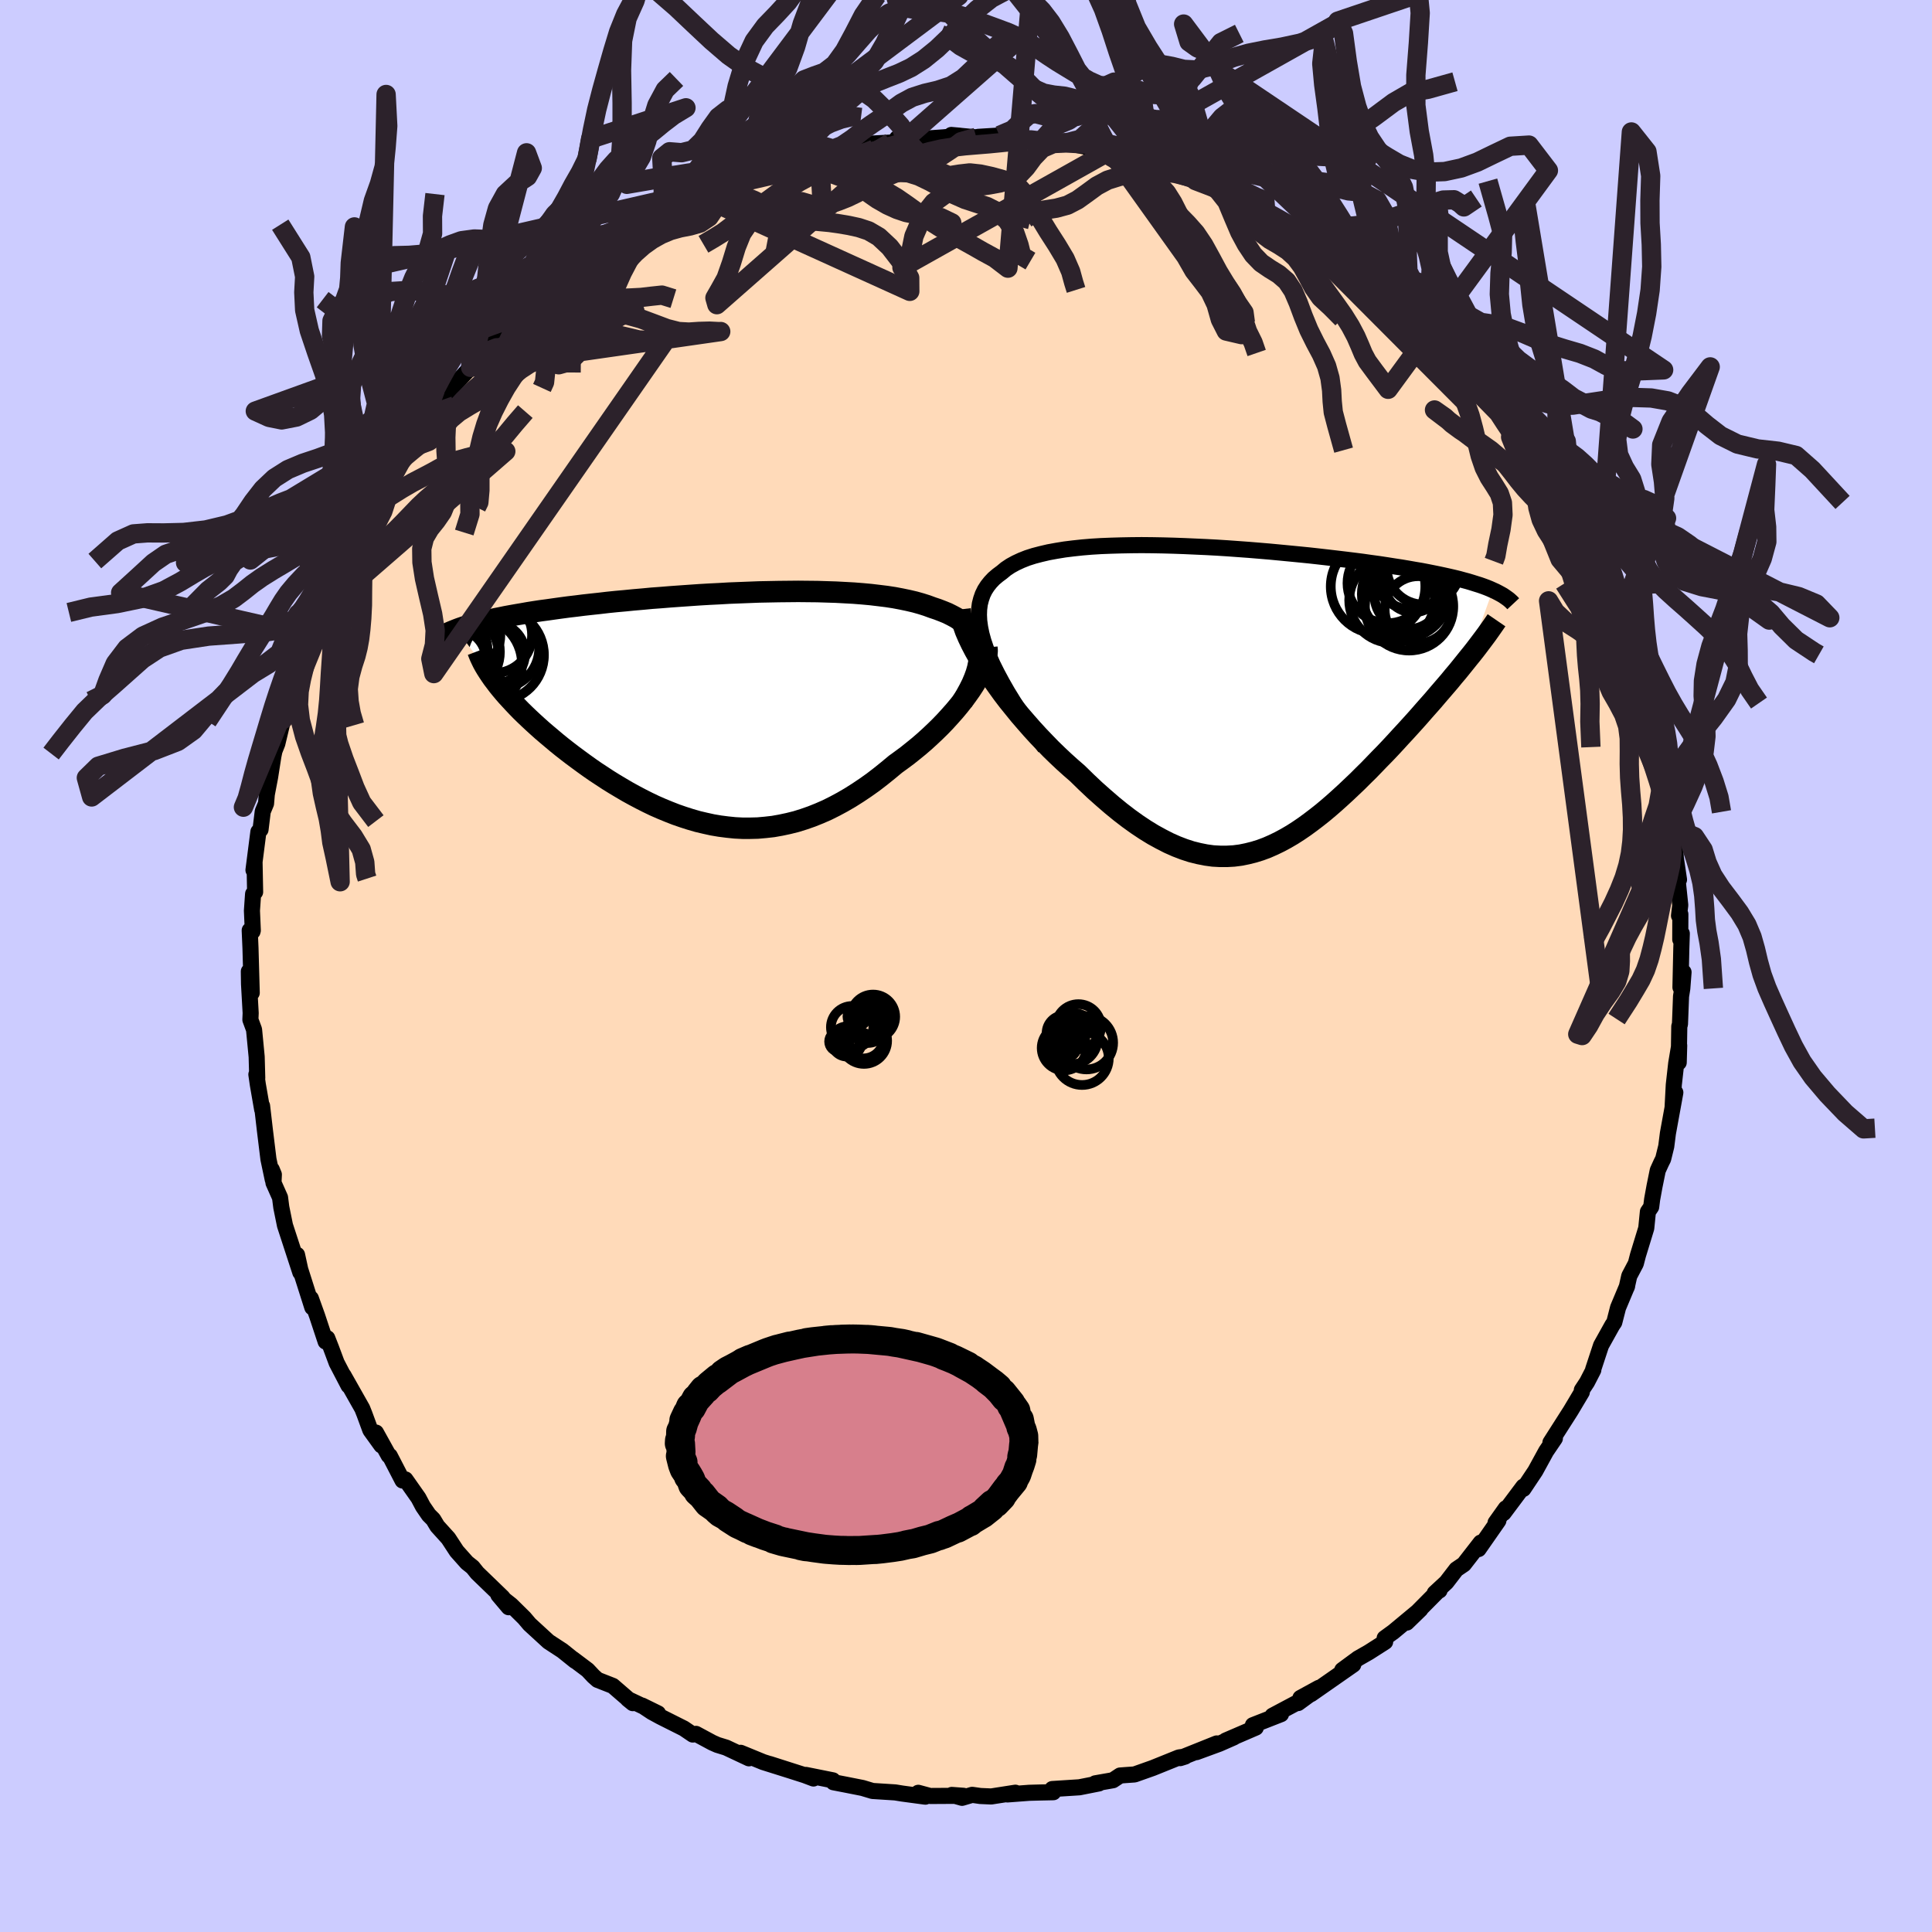 <svg viewBox="-100 -100 200 200" xmlns="http://www.w3.org/2000/svg" width="500" height="500" id="face-svg">
    <defs>
      <clipPath id="leftEyeClipPath">
        <polyline points="27.66,-6.08 27.59,-6.5 27.48,-6.9 27.33,-7.27 27.14,-7.63 26.91,-7.97 26.65,-8.29 26.35,-8.59 26.02,-8.87 25.65,-9.14 25.25,-9.4 24.82,-9.63 24.36,-9.86 23.87,-10.06 23.35,-10.26 22.81,-10.44 22.24,-10.65 21.64,-10.84 21,-11.02 20.32,-11.18 19.6,-11.33 18.86,-11.47 18.08,-11.59 17.27,-11.69 16.43,-11.79 15.56,-11.87 14.67,-11.94 13.76,-11.99 12.83,-12.04 11.87,-12.07 10.91,-12.1 9.92,-12.11 8.92,-12.12 7.92,-12.11 6.9,-12.1 5.88,-12.08 4.85,-12.06 3.82,-12.02 2.79,-11.98 1.76,-11.94 0.73,-11.88 -0.29,-11.83 -1.31,-11.77 -2.32,-11.7 -3.32,-11.63 -4.3,-11.56 -5.28,-11.48 -6.24,-11.41 -7.19,-11.32 -8.12,-11.24 -9.03,-11.15 -9.92,-11.07 -10.8,-10.98 -11.65,-10.88 -12.49,-10.79 -13.3,-10.7 -14.09,-10.6 -14.86,-10.51 -15.61,-10.41 -16.33,-10.31 -17.03,-10.21 -17.71,-10.12 -18.37,-10.02 -19,-9.92 -19.62,-9.81 -20.21,-9.71 -20.78,-9.61 -21.33,-9.51 -21.86,-9.4 -22.37,-9.3 -22.86,-9.19 -23.34,-9.08 -23.79,-8.97 -24.23,-8.86 -24.64,-8.75 -25.04,-8.64 -25.41,-8.52 -25.77,-8.41 -26.12,-8.29 -26.44,-8.17 -22.43,-2.77 -22.16,-2.41 -21.87,-2.05 -21.56,-1.68 -21.24,-1.31 -20.89,-0.93 -20.53,-0.54 -20.16,-0.15 -19.77,0.25 -19.36,0.65 -18.94,1.05 -18.5,1.46 -18.05,1.87 -17.58,2.29 -17.1,2.7 -16.6,3.12 -16.09,3.55 -15.56,3.98 -15.01,4.41 -14.45,4.84 -13.87,5.27 -13.27,5.71 -12.67,6.14 -12.05,6.57 -11.41,6.99 -10.77,7.41 -10.11,7.82 -9.44,8.22 -8.76,8.62 -8.07,9 -7.37,9.37 -6.66,9.73 -5.95,10.07 -5.22,10.39 -4.49,10.69 -3.75,10.98 -3,11.24 -2.25,11.48 -1.49,11.7 -0.73,11.88 0.04,12.05 0.81,12.18 1.59,12.28 2.37,12.36 3.15,12.4 3.94,12.4 4.73,12.38 5.52,12.31 6.32,12.22 7.11,12.08 7.91,11.91 8.71,11.71 9.51,11.46 10.31,11.18 11.11,10.86 11.91,10.51 12.71,10.11 13.51,9.68 14.3,9.22 15.09,8.72 15.88,8.19 16.67,7.63 17.45,7.03 18.22,6.41 18.99,5.77 19.61,5.32 20.23,4.86 20.83,4.38 21.42,3.9 22,3.4 22.56,2.89 23.11,2.37 23.64,1.85 24.15,1.32 24.64,0.78 25.11,0.25 25.56,-0.29 25.98,-0.82 26.38,-1.36 26.75,-1.88" />
      </clipPath>
      <clipPath id="rightEyeClipPath">
        <polyline points="-26.49,-5.1 -26.75,-5.87 -26.95,-6.6 -27.09,-7.29 -27.18,-7.95 -27.21,-8.56 -27.19,-9.14 -27.12,-9.69 -26.99,-10.2 -26.82,-10.69 -26.6,-11.14 -26.33,-11.56 -26.02,-11.95 -25.67,-12.32 -25.27,-12.66 -24.84,-12.98 -24.42,-13.33 -23.94,-13.65 -23.41,-13.94 -22.83,-14.21 -22.2,-14.46 -21.51,-14.68 -20.78,-14.87 -20.01,-15.05 -19.19,-15.2 -18.33,-15.34 -17.44,-15.45 -16.51,-15.55 -15.55,-15.63 -14.56,-15.69 -13.54,-15.73 -12.5,-15.76 -11.45,-15.78 -10.37,-15.79 -9.28,-15.78 -8.18,-15.76 -7.07,-15.73 -5.96,-15.69 -4.84,-15.64 -3.72,-15.59 -2.6,-15.53 -1.49,-15.46 -0.38,-15.38 0.72,-15.3 1.81,-15.21 2.88,-15.12 3.94,-15.02 4.98,-14.92 6.01,-14.82 7.01,-14.72 8,-14.61 8.96,-14.5 9.9,-14.39 10.82,-14.28 11.71,-14.17 12.57,-14.06 13.41,-13.94 14.22,-13.83 15.01,-13.71 15.77,-13.59 16.5,-13.48 17.21,-13.36 17.89,-13.24 18.55,-13.13 19.18,-13.01 19.78,-12.89 20.37,-12.77 20.93,-12.65 21.47,-12.53 21.99,-12.41 22.48,-12.29 22.95,-12.16 23.4,-12.04 23.83,-11.91 24.24,-11.78 24.63,-11.66 25,-11.53 25.35,-11.4 25.67,-11.27 25.98,-11.13 23.44,-4.07 23.08,-3.62 22.71,-3.16 22.33,-2.69 21.93,-2.22 21.53,-1.73 21.11,-1.24 20.68,-0.74 20.24,-0.23 19.8,0.29 19.34,0.81 18.87,1.34 18.4,1.88 17.92,2.42 17.43,2.96 16.93,3.51 16.41,4.07 15.89,4.64 15.36,5.21 14.82,5.78 14.26,6.35 13.7,6.93 13.14,7.51 12.56,8.08 11.98,8.66 11.39,9.22 10.8,9.78 10.2,10.33 9.6,10.87 8.99,11.4 8.37,11.92 7.75,12.41 7.12,12.89 6.49,13.35 5.86,13.78 5.22,14.19 4.57,14.57 3.92,14.92 3.26,15.24 2.6,15.53 1.93,15.78 1.25,15.99 0.57,16.16 -0.12,16.3 -0.82,16.39 -1.53,16.43 -2.25,16.43 -2.98,16.39 -3.71,16.29 -4.46,16.14 -5.22,15.95 -5.99,15.7 -6.77,15.4 -7.56,15.05 -8.36,14.64 -9.18,14.19 -10.01,13.68 -10.85,13.12 -11.7,12.51 -12.56,11.85 -13.43,11.14 -14.31,10.38 -15.21,9.58 -16.1,8.74 -17.01,7.85 -17.7,7.25 -18.39,6.63 -19.07,5.99 -19.75,5.33 -20.41,4.65 -21.07,3.96 -21.72,3.25 -22.36,2.52 -22.99,1.79 -23.59,1.05 -24.19,0.31 -24.76,-0.44 -25.3,-1.19 -25.83,-1.94 -26.33,-2.68" />
      </clipPath>
      <filter id="fuzzy">
        <feTurbulence id="turbulence" baseFrequency="0.05" numOctaves="3" type="noise" result="noise" />
        <feDisplacementMap in="SourceGraphic" in2="noise" scale="2" />
      </filter>
      <linearGradient id="rainbowGradient" x1="0%" y1="0%" x2="100%" y2="0%">
        <stop offset="0%" style="stop-color: [object Object]; stop-opacity: 1" />
        <stop offset="50%" style="stop-color: [object Object]; stop-opacity: 1" />
        <stop offset="100%" style="stop-color: [object Object]; stop-opacity: 1" />
      </linearGradient>
    </defs>
    <rect x="-100" y="-100" width="100%" height="100%" fill="rgb(204, 204, 255)" />
    <polyline id="faceContour" points="73.96,2.21 74.28,0.64 74.15,2.33 74.02,3.14 73.91,6.02 73.84,6.25 73.78,9.99 73.83,8.23 73.52,10.08 73.27,12.3 73.15,14.57 73.43,13.1 72.66,17.33 72.49,18.67 72.17,19.97 71.97,20.37 71.61,21.16 71.28,22.78 71.03,24.15 70.93,24.94 70.59,25.44 70.42,27.14 69.56,29.95 69.34,30.8 68.66,32.09 68.4,33.25 68.44,33.13 67.5,35.37 67.11,36.89 66.91,37.18 65.74,39.28 64.92,41.77 64.94,41.82 64.29,43.08 63.75,43.9 63.75,44.11 62.6,46.04 60.5,49.33 60.96,48.9 60.07,50.21 60.05,50.24 59.18,51.83 58.94,52.27 57.7,54.13 57.7,53.89 55.65,56.63 55.88,56.14 54.82,57.63 55.11,57.42 53.06,60.36 53.28,59.69 51.54,61.93 50.76,62.46 49.73,63.8 48.52,64.92 49.02,64.64 48.91,64.66 45.63,67.97 47.04,66.6 44.26,68.91 43.34,69.58 43.39,69.96 41.7,71.04 40.58,71.68 38.95,72.88 40.09,72.32 35.69,75.39 34.62,75.77 36.54,74.72 34.38,76.3 34.76,76 31.73,77.61 32.61,77.45 29.7,78.59 30,78.84 26.89,80.18 27.73,79.85 26.23,80.51 23.86,81.38 25.96,80.48 22.17,82 22.68,81.84 22.04,81.93 19.34,83.02 17.45,83.69 16.47,83.76 15.95,83.8 15.21,84.29 13.38,84.61 13.76,84.62 11.74,85.02 8.93,85.2 9.04,85.53 7.63,85.56 6.54,85.59 4.29,85.76 5.11,85.58 2.61,85.97 1.48,85.92 0.64,85.8 -0.41,86.11 -1.47,85.81 -0.26,85.9 -3.72,85.92 -4.94,85.59 -4.21,85.99 -6.59,85.67 -7.33,85.55 -9.68,85.4 -10.71,85.09 -12.48,84.74 -13.72,84.5 -13.78,84.3 -16.57,83.74 -15.79,84.11 -16.69,83.77 -20.32,82.61 -18.32,83.25 -20.99,82.41 -23.33,81.45 -22.47,82.02 -24.83,80.91 -25.74,80.63 -26.26,80.4 -27.95,79.49 -28.28,79.56 -29.21,78.93 -31.62,77.72 -32.52,77.23 -33.53,76.56 -31.88,77.37 -35.01,75.89 -34.49,76.31 -36.56,74.52 -38.14,73.9 -38.56,73.53 -39.17,72.88 -40.7,71.73 -40.46,71.94 -41.78,70.88 -43.22,69.94 -45.18,68.14 -45.73,67.49 -47.09,66.15 -48.41,65.11 -47.34,66.38 -47.96,65.38 -50.6,62.83 -51.07,62.24 -51.66,61.77 -52.72,60.58 -53.59,59.25 -54.73,57.99 -55.15,57.29 -55.61,56.83 -56.22,55.94 -56.68,55.07 -58.03,53.15 -58.33,53.26 -59.65,50.71 -59.76,50.68 -61.08,48.3 -60.52,49.63 -61.66,48.05 -62.27,46.39 -62.5,45.81 -64.44,42.38 -63.92,43.44 -65.15,41.08 -65.74,39.5 -66.12,38.53 -66.29,38.88 -67.17,36.22 -67.82,34.41 -67.67,35.34 -68.92,31.41 -69.25,29.9 -69.32,30.34 -68.91,31.72 -70.5,26.85 -70.88,24.98 -71.01,23.97 -71.69,22.44 -71.65,21.59 -71.87,21.06 -71.76,22.13 -72.21,20 -72.58,16.98 -72.87,14.48 -72.86,14.86 -73.31,12.27 -73.46,11.23 -73.37,11.58 -73.43,9.4 -73.7,6.59 -74.08,5.56 -74.05,4.87 -74.22,1.88 -74.24,0.56 -73.94,2.78 -74.07,-1.86 -74.15,-3.69 -73.86,-3.57 -73.85,-3.81 -73.83,-3.68 -73.92,-5.73 -73.8,-7.46 -73.59,-7.66 -73.65,-10.75 -73.76,-9.93 -73.25,-13.9 -73.03,-14.12 -72.8,-16 -72.46,-16.82 -72.38,-17.77 -72.04,-19.55 -71.7,-21.72 -71.59,-22.26 -71.29,-23.02 -70.69,-25.53 -70.13,-27.64 -70.02,-28.72 -69.57,-30.1 -69.11,-30.51 -68.75,-31.96 -67.68,-34.98 -67.23,-36.25 -67.56,-35.17 -67.3,-35.68 -66.96,-36.79 -66.51,-37.73 -65.52,-40.06 -64.63,-42.31 -64.52,-41.99 -63.89,-43.44 -62.72,-45.4 -61.42,-47.95 -60.97,-48.68 -61.79,-47.19 -60.71,-49.29 -58.81,-52.16 -59.27,-51.21 -57.7,-54.18 -57.65,-54.02 -57.36,-54.05 -56.93,-55.23 -55.25,-57.22 -55.36,-56.96 -54.34,-58.33 -54.21,-58.6 -53.38,-59.7 -51.28,-61.97 -50.28,-63.25 -50.77,-62.7 -48.08,-65.53 -47.42,-66.31 -47.71,-65.59 -46.3,-67.3 -45.16,-67.87 -44.49,-68.76 -43.71,-69.26 -43.25,-69.82 -41.09,-71.5 -39.27,-72.85 -39.49,-72.81 -39.4,-72.92 -37.49,-74.17 -36.33,-74.84 -35.52,-75.47 -34.43,-75.84 -33.52,-76.45 -33.33,-76.81 -31.36,-77.73 -29.59,-78.54 -30.28,-78.32 -28.86,-79.32 -27.43,-79.64 -26.14,-80.1 -25.65,-80.64 -24.24,-80.92 -23.47,-81.6 -21.88,-82.11 -21.92,-82.23 -20.83,-82.4 -17.4,-83.56 -15.8,-83.72 -15.93,-83.85 -15.19,-84.08 -13.73,-84.57 -13.15,-84.39 -10.82,-85.1 -10.51,-84.87 -9.68,-85.14 -7.82,-85.24 -5.91,-85.7 -7.14,-85.68 -6.21,-85.51 -2.35,-85.78 -0.63,-85.95 -1.52,-86.03 1.07,-85.78 1.22,-85.83 3.46,-85.97 5.14,-85.64 5.97,-85.69 7.38,-85.45 5.46,-85.73 7.81,-85.39 8.88,-85.2 10.36,-85.2 13,-84.7 12.84,-84.45 13.3,-84.57 13.77,-84.57 15.07,-84.2 16.91,-83.68 19.18,-83.04 19.97,-82.8 20.92,-82.33 21.95,-82.12 21.89,-82.05 23.88,-81.5 23.77,-81.3 25.7,-80.78 28.17,-79.37 27.68,-79.84 30.38,-78.37 30.79,-78.24 31.02,-78.22 33.46,-76.67 33.38,-76.88 35.13,-75.49 35.77,-75.43 36.93,-74.26 37.5,-74.26 38.02,-73.49 39.97,-72.28 41.52,-71.44 42.7,-70.46 43.43,-69.55 43.96,-69.31 44.91,-68.33 44.64,-68.68 45.23,-68.03 47.92,-65.46 48.04,-65.39 49.43,-64.09 48.44,-65.02 50.33,-63.09 51.71,-61.36 53.07,-60.24 53.6,-59.42 53.58,-59.26 55.13,-57.24 55.88,-56.48 56.93,-55.29 58.13,-53.6 58.24,-53.16 58.12,-52.89 59.81,-51.1 59.21,-51.56 61.02,-49.13 61.21,-48.54 61.97,-47.38 61.65,-47.28 63.23,-44.78 63.8,-43.68 65.22,-41.08 64.77,-41.41 65.33,-40.94 65.52,-40.53 67.47,-35.68 66.96,-37.17 67.68,-35.26 67.5,-35.21 68.45,-33.15 69.05,-31.15 68.89,-31.24 69.34,-29.86 69.88,-28.17 70.97,-24.86 70.52,-25.73 71.27,-23.64 71.13,-23.28 71.72,-22.41 72.04,-19.15 72.35,-17.95 72.89,-16.29 73.01,-14.9 72.91,-14.39 73.35,-13.26 73.48,-11.19 73.81,-8.94 73.43,-11.15 73.94,-6.3 73.81,-5.21 73.95,-5.36 73.94,-2.75 74.1,-3.36 74.05,-1.84 73.96,2.21 74.28,0.64" fill="rgb(255, 218, 185)" stroke="black" stroke-width="1.667" stroke-linejoin="round" filter="url(#fuzzy)" />
    <g transform="translate(28.55 -27.78)">
      <polyline id="rightCountour" points="-26.49,-5.1 -26.75,-5.87 -26.95,-6.6 -27.09,-7.29 -27.18,-7.95 -27.21,-8.56 -27.19,-9.14 -27.12,-9.69 -26.99,-10.2 -26.82,-10.69 -26.6,-11.14 -26.33,-11.56 -26.02,-11.95 -25.67,-12.32 -25.27,-12.66 -24.84,-12.98 -24.42,-13.33 -23.94,-13.65 -23.41,-13.94 -22.83,-14.21 -22.2,-14.46 -21.51,-14.68 -20.78,-14.87 -20.01,-15.05 -19.19,-15.2 -18.33,-15.34 -17.44,-15.45 -16.51,-15.55 -15.55,-15.63 -14.56,-15.69 -13.54,-15.73 -12.5,-15.76 -11.45,-15.78 -10.37,-15.79 -9.28,-15.78 -8.18,-15.76 -7.07,-15.73 -5.96,-15.69 -4.84,-15.64 -3.72,-15.59 -2.6,-15.53 -1.49,-15.46 -0.38,-15.38 0.72,-15.3 1.81,-15.21 2.88,-15.12 3.94,-15.02 4.98,-14.92 6.01,-14.82 7.01,-14.72 8,-14.61 8.96,-14.5 9.9,-14.39 10.82,-14.28 11.71,-14.17 12.57,-14.06 13.41,-13.94 14.22,-13.83 15.01,-13.71 15.77,-13.59 16.5,-13.48 17.21,-13.36 17.89,-13.24 18.55,-13.13 19.18,-13.01 19.78,-12.89 20.37,-12.77 20.93,-12.65 21.47,-12.53 21.99,-12.41 22.48,-12.29 22.95,-12.16 23.4,-12.04 23.83,-11.91 24.24,-11.78 24.63,-11.66 25,-11.53 25.35,-11.4 25.67,-11.27 25.98,-11.13 23.44,-4.07 23.08,-3.62 22.71,-3.16 22.33,-2.69 21.93,-2.22 21.53,-1.73 21.11,-1.24 20.68,-0.74 20.24,-0.23 19.8,0.29 19.34,0.81 18.87,1.34 18.4,1.88 17.92,2.42 17.43,2.96 16.93,3.51 16.41,4.07 15.89,4.64 15.36,5.21 14.82,5.78 14.26,6.35 13.7,6.93 13.14,7.51 12.56,8.08 11.98,8.66 11.39,9.22 10.8,9.78 10.2,10.33 9.6,10.87 8.99,11.4 8.37,11.92 7.75,12.41 7.12,12.89 6.49,13.35 5.86,13.78 5.22,14.19 4.57,14.57 3.92,14.92 3.26,15.24 2.6,15.53 1.93,15.78 1.25,15.99 0.57,16.16 -0.12,16.3 -0.82,16.39 -1.53,16.43 -2.25,16.43 -2.98,16.39 -3.71,16.29 -4.46,16.14 -5.22,15.95 -5.99,15.7 -6.77,15.4 -7.56,15.05 -8.36,14.64 -9.18,14.19 -10.01,13.68 -10.85,13.12 -11.7,12.51 -12.56,11.85 -13.43,11.14 -14.31,10.38 -15.21,9.58 -16.1,8.74 -17.01,7.85 -17.7,7.25 -18.39,6.63 -19.07,5.99 -19.75,5.33 -20.41,4.65 -21.07,3.96 -21.72,3.25 -22.36,2.52 -22.99,1.79 -23.59,1.05 -24.19,0.31 -24.76,-0.44 -25.3,-1.19 -25.83,-1.94 -26.33,-2.68" fill="white" stroke="white" stroke-width="0" stroke-linejoin="round" filter="url(#fuzzy)" />
    </g>
    <g transform="translate(-26.29 -26.66)">
      <polyline id="leftCountour" points="27.66,-6.08 27.59,-6.5 27.48,-6.9 27.33,-7.27 27.14,-7.63 26.91,-7.97 26.65,-8.29 26.35,-8.59 26.02,-8.87 25.65,-9.14 25.25,-9.4 24.82,-9.63 24.36,-9.86 23.87,-10.06 23.35,-10.26 22.81,-10.44 22.24,-10.65 21.64,-10.84 21,-11.02 20.32,-11.18 19.6,-11.33 18.86,-11.47 18.08,-11.59 17.27,-11.69 16.43,-11.79 15.56,-11.87 14.67,-11.94 13.76,-11.99 12.83,-12.04 11.87,-12.07 10.91,-12.1 9.92,-12.11 8.92,-12.12 7.92,-12.11 6.9,-12.1 5.88,-12.08 4.85,-12.06 3.82,-12.02 2.79,-11.98 1.76,-11.94 0.73,-11.88 -0.29,-11.83 -1.31,-11.77 -2.32,-11.7 -3.32,-11.63 -4.3,-11.56 -5.28,-11.48 -6.24,-11.41 -7.19,-11.32 -8.12,-11.24 -9.03,-11.15 -9.92,-11.07 -10.8,-10.98 -11.65,-10.88 -12.49,-10.79 -13.3,-10.7 -14.09,-10.6 -14.86,-10.51 -15.61,-10.41 -16.33,-10.31 -17.03,-10.21 -17.71,-10.12 -18.37,-10.02 -19,-9.92 -19.62,-9.81 -20.21,-9.71 -20.78,-9.61 -21.33,-9.51 -21.86,-9.4 -22.37,-9.3 -22.86,-9.19 -23.34,-9.08 -23.79,-8.97 -24.23,-8.86 -24.64,-8.75 -25.04,-8.64 -25.41,-8.52 -25.77,-8.41 -26.12,-8.29 -26.44,-8.17 -22.43,-2.77 -22.16,-2.41 -21.87,-2.05 -21.56,-1.68 -21.24,-1.31 -20.89,-0.93 -20.53,-0.54 -20.16,-0.15 -19.77,0.25 -19.36,0.65 -18.94,1.05 -18.5,1.46 -18.05,1.87 -17.58,2.29 -17.1,2.7 -16.6,3.12 -16.09,3.55 -15.56,3.98 -15.01,4.41 -14.45,4.84 -13.87,5.27 -13.27,5.71 -12.67,6.14 -12.05,6.57 -11.41,6.99 -10.77,7.41 -10.11,7.82 -9.44,8.22 -8.76,8.62 -8.07,9 -7.37,9.37 -6.66,9.73 -5.95,10.07 -5.22,10.39 -4.49,10.69 -3.75,10.98 -3,11.24 -2.25,11.48 -1.49,11.7 -0.73,11.88 0.04,12.05 0.81,12.18 1.59,12.28 2.37,12.36 3.15,12.4 3.94,12.4 4.73,12.38 5.52,12.31 6.32,12.22 7.11,12.08 7.91,11.91 8.71,11.71 9.51,11.46 10.31,11.18 11.11,10.86 11.91,10.51 12.71,10.11 13.51,9.68 14.3,9.22 15.09,8.72 15.88,8.19 16.67,7.63 17.45,7.03 18.22,6.41 18.99,5.77 19.61,5.32 20.23,4.86 20.83,4.38 21.42,3.9 22,3.4 22.56,2.89 23.11,2.37 23.64,1.85 24.15,1.32 24.64,0.78 25.11,0.25 25.56,-0.29 25.98,-0.82 26.38,-1.36 26.75,-1.88" fill="white" stroke="white" stroke-width="0" stroke-linejoin="round" filter="url(#fuzzy)" />
    </g>
    <g transform="translate(28.55 -27.78)">
      <polyline id="rightUpper" points="-20.37,5.17 -21.29,3.91 -22.14,2.71 -22.91,1.56 -23.62,0.46 -24.26,-0.58 -24.83,-1.58 -25.34,-2.53 -25.79,-3.43 -26.17,-4.29 -26.49,-5.1 -26.75,-5.87 -26.95,-6.6 -27.09,-7.29 -27.18,-7.95 -27.21,-8.56 -27.19,-9.14 -27.12,-9.69 -26.99,-10.2 -26.82,-10.69 -26.6,-11.14 -26.33,-11.56 -26.02,-11.95 -25.67,-12.32 -25.27,-12.66 -24.84,-12.98 -24.42,-13.33 -23.94,-13.65 -23.41,-13.94 -22.83,-14.21 -22.2,-14.46 -21.51,-14.68 -20.78,-14.87 -20.01,-15.05 -19.19,-15.2 -18.33,-15.34 -17.44,-15.45 -16.51,-15.55 -15.55,-15.63 -14.56,-15.69 -13.54,-15.73 -12.5,-15.76 -11.45,-15.78 -10.37,-15.79 -9.28,-15.78 -8.18,-15.76 -7.07,-15.73 -5.96,-15.69 -4.84,-15.64 -3.72,-15.59 -2.6,-15.53 -1.49,-15.46 -0.38,-15.38 0.72,-15.3 1.81,-15.21 2.88,-15.12 3.94,-15.02 4.98,-14.92 6.01,-14.82 7.01,-14.72 8,-14.61 8.96,-14.5 9.9,-14.39 10.82,-14.28 11.71,-14.17 12.57,-14.06 13.41,-13.94 14.22,-13.83 15.01,-13.71 15.77,-13.59 16.5,-13.48 17.21,-13.36 17.89,-13.24 18.55,-13.13 19.18,-13.01 19.78,-12.89 20.37,-12.77 20.93,-12.65 21.47,-12.53 21.99,-12.41 22.48,-12.29 22.95,-12.16 23.4,-12.04 23.83,-11.91 24.24,-11.78 24.63,-11.66 25,-11.53 25.35,-11.4 25.67,-11.27 25.98,-11.13 26.27,-11 26.54,-10.86 26.8,-10.72 27.03,-10.59 27.25,-10.44 27.45,-10.3 27.64,-10.16 27.81,-10.01 27.96,-9.87 28.1,-9.72" fill="none" stroke="black" stroke-width="1.667" stroke-linejoin="round" filter="url(#fuzzy)" />
      <polyline id="rightLower" points="-29.17,-9.13 -29.11,-8.62 -28.99,-8.08 -28.81,-7.49 -28.59,-6.87 -28.31,-6.22 -27.99,-5.55 -27.63,-4.86 -27.23,-4.15 -26.79,-3.42 -26.33,-2.68 -25.83,-1.94 -25.3,-1.19 -24.76,-0.44 -24.19,0.31 -23.59,1.05 -22.99,1.79 -22.36,2.52 -21.72,3.25 -21.07,3.96 -20.41,4.65 -19.75,5.33 -19.07,5.99 -18.39,6.63 -17.7,7.25 -17.01,7.85 -16.1,8.74 -15.21,9.58 -14.31,10.38 -13.43,11.14 -12.56,11.85 -11.7,12.51 -10.85,13.12 -10.01,13.68 -9.18,14.19 -8.36,14.64 -7.56,15.05 -6.77,15.4 -5.99,15.7 -5.22,15.95 -4.46,16.14 -3.71,16.29 -2.98,16.39 -2.25,16.43 -1.53,16.43 -0.82,16.39 -0.12,16.3 0.57,16.16 1.25,15.99 1.93,15.78 2.6,15.53 3.26,15.24 3.92,14.92 4.57,14.57 5.22,14.19 5.86,13.78 6.49,13.35 7.12,12.89 7.75,12.41 8.37,11.92 8.99,11.4 9.6,10.87 10.2,10.33 10.8,9.78 11.39,9.22 11.98,8.66 12.56,8.08 13.14,7.51 13.7,6.93 14.26,6.35 14.82,5.78 15.36,5.21 15.89,4.64 16.41,4.07 16.93,3.51 17.43,2.96 17.92,2.42 18.4,1.88 18.87,1.34 19.34,0.81 19.8,0.29 20.24,-0.23 20.68,-0.74 21.11,-1.24 21.53,-1.73 21.93,-2.22 22.33,-2.69 22.71,-3.16 23.08,-3.62 23.44,-4.07 23.79,-4.5 24.13,-4.93 24.45,-5.35 24.76,-5.76 25.06,-6.16 25.35,-6.55 25.62,-6.93 25.88,-7.3 26.13,-7.66 26.37,-8.01" fill="none" stroke="black" stroke-width="2.222" stroke-linejoin="round" filter="url(#fuzzy)" />
      <circle r="3.488" cx="17.224" cy="-10.579" stroke="black" fill="none" stroke-width="1.0" filter="url(#fuzzy)" clip-path="url(#rightEyeClipPath)" /><circle r="4.492" cx="16.919" cy="-10.719" stroke="black" fill="none" stroke-width="1.0" filter="url(#fuzzy)" clip-path="url(#rightEyeClipPath)" /><circle r="3.47" cx="18.264" cy="-9.104" stroke="black" fill="none" stroke-width="1.0" filter="url(#fuzzy)" clip-path="url(#rightEyeClipPath)" /><circle r="4.574" cx="17.319" cy="-9.449" stroke="black" fill="none" stroke-width="1.0" filter="url(#fuzzy)" clip-path="url(#rightEyeClipPath)" /><circle r="4.148" cx="15.089" cy="-11.849" stroke="black" fill="none" stroke-width="1.0" filter="url(#fuzzy)" clip-path="url(#rightEyeClipPath)" /><circle r="3.796" cx="18.804" cy="-13.434" stroke="black" fill="none" stroke-width="1.0" filter="url(#fuzzy)" clip-path="url(#rightEyeClipPath)" /><circle r="4.43" cx="15.549" cy="-10.099" stroke="black" fill="none" stroke-width="1.0" filter="url(#fuzzy)" clip-path="url(#rightEyeClipPath)" /><circle r="4.894" cx="14.104" cy="-11.509" stroke="black" fill="none" stroke-width="1.0" filter="url(#fuzzy)" clip-path="url(#rightEyeClipPath)" /><circle r="3" cx="17.739" cy="-11.829" stroke="black" fill="none" stroke-width="1.0" filter="url(#fuzzy)" clip-path="url(#rightEyeClipPath)" /><circle r="4.07" cx="17.594" cy="-13.199" stroke="black" fill="none" stroke-width="1.0" filter="url(#fuzzy)" clip-path="url(#rightEyeClipPath)" />
      </g>
    <g transform="translate(-26.29 -26.66)">
      <polyline id="leftUpper" points="25.89,-0.69 26.28,-1.34 26.62,-1.96 26.92,-2.56 27.16,-3.13 27.36,-3.68 27.51,-4.21 27.61,-4.71 27.67,-5.19 27.68,-5.65 27.66,-6.08 27.59,-6.5 27.48,-6.9 27.33,-7.27 27.14,-7.63 26.91,-7.97 26.65,-8.29 26.35,-8.59 26.02,-8.87 25.65,-9.14 25.25,-9.4 24.82,-9.63 24.36,-9.86 23.87,-10.06 23.35,-10.26 22.81,-10.44 22.24,-10.65 21.64,-10.84 21,-11.02 20.32,-11.18 19.6,-11.33 18.86,-11.47 18.08,-11.59 17.27,-11.69 16.43,-11.79 15.56,-11.87 14.67,-11.94 13.76,-11.99 12.83,-12.04 11.87,-12.07 10.91,-12.1 9.92,-12.11 8.92,-12.12 7.92,-12.11 6.9,-12.1 5.88,-12.08 4.85,-12.06 3.82,-12.02 2.79,-11.98 1.76,-11.94 0.73,-11.88 -0.29,-11.83 -1.31,-11.77 -2.32,-11.7 -3.32,-11.63 -4.3,-11.56 -5.28,-11.48 -6.24,-11.41 -7.19,-11.32 -8.12,-11.24 -9.03,-11.15 -9.92,-11.07 -10.8,-10.98 -11.65,-10.88 -12.49,-10.79 -13.3,-10.7 -14.09,-10.6 -14.86,-10.51 -15.61,-10.41 -16.33,-10.31 -17.03,-10.21 -17.71,-10.12 -18.37,-10.02 -19,-9.92 -19.62,-9.81 -20.21,-9.71 -20.78,-9.61 -21.33,-9.51 -21.86,-9.4 -22.37,-9.3 -22.86,-9.19 -23.34,-9.08 -23.79,-8.97 -24.23,-8.86 -24.64,-8.75 -25.04,-8.64 -25.41,-8.52 -25.77,-8.41 -26.12,-8.29 -26.44,-8.17 -26.74,-8.05 -27.03,-7.93 -27.3,-7.81 -27.56,-7.69 -27.8,-7.56 -28.02,-7.44 -28.22,-7.31 -28.42,-7.18 -28.59,-7.05 -28.75,-6.92" fill="none" stroke="black" stroke-width="2.222" stroke-linejoin="round" filter="url(#fuzzy)" />
      <polyline id="leftLower" points="28.45,-6.32 28.48,-5.98 28.45,-5.62 28.38,-5.22 28.27,-4.8 28.11,-4.35 27.91,-3.89 27.67,-3.41 27.4,-2.91 27.09,-2.4 26.75,-1.88 26.38,-1.36 25.98,-0.82 25.56,-0.29 25.11,0.25 24.64,0.78 24.15,1.32 23.64,1.85 23.11,2.37 22.56,2.89 22,3.4 21.42,3.9 20.83,4.38 20.23,4.86 19.61,5.32 18.99,5.77 18.22,6.41 17.45,7.03 16.67,7.63 15.88,8.19 15.09,8.72 14.3,9.22 13.51,9.68 12.71,10.11 11.91,10.51 11.11,10.86 10.31,11.18 9.51,11.46 8.71,11.71 7.91,11.91 7.11,12.08 6.32,12.22 5.52,12.31 4.73,12.38 3.94,12.4 3.15,12.4 2.37,12.36 1.59,12.28 0.81,12.18 0.04,12.05 -0.73,11.88 -1.49,11.7 -2.25,11.48 -3,11.24 -3.75,10.98 -4.49,10.69 -5.22,10.39 -5.95,10.07 -6.66,9.73 -7.37,9.37 -8.07,9 -8.76,8.62 -9.44,8.22 -10.11,7.82 -10.77,7.41 -11.41,6.99 -12.05,6.57 -12.67,6.14 -13.27,5.71 -13.87,5.27 -14.45,4.84 -15.01,4.41 -15.56,3.98 -16.09,3.55 -16.6,3.12 -17.1,2.7 -17.58,2.29 -18.05,1.87 -18.5,1.46 -18.94,1.05 -19.36,0.65 -19.77,0.25 -20.16,-0.15 -20.53,-0.54 -20.89,-0.93 -21.24,-1.31 -21.56,-1.68 -21.87,-2.05 -22.16,-2.41 -22.43,-2.77 -22.69,-3.11 -22.93,-3.46 -23.15,-3.79 -23.36,-4.12 -23.55,-4.44 -23.72,-4.75 -23.87,-5.06 -24.01,-5.36 -24.13,-5.65 -24.24,-5.94" fill="none" stroke="black" stroke-width="2.222" stroke-linejoin="round" filter="url(#fuzzy)" />
      <circle r="4.752" cx="-22.153" cy="-5.536" stroke="black" fill="none" stroke-width="1.0" filter="url(#fuzzy)" clip-path="url(#leftEyeClipPath)" /><circle r="3.816" cx="-25.928" cy="-5.766" stroke="black" fill="none" stroke-width="1.0" filter="url(#fuzzy)" clip-path="url(#leftEyeClipPath)" /><circle r="4.488" cx="-26.448" cy="-5.861" stroke="black" fill="none" stroke-width="1.0" filter="url(#fuzzy)" clip-path="url(#leftEyeClipPath)" /><circle r="4.86" cx="-24.538" cy="-4.621" stroke="black" fill="none" stroke-width="1.0" filter="url(#fuzzy)" clip-path="url(#leftEyeClipPath)" /><circle r="3.958" cx="-22.588" cy="-7.611" stroke="black" fill="none" stroke-width="1.0" filter="url(#fuzzy)" clip-path="url(#leftEyeClipPath)" /><circle r="3.146" cx="-26.393" cy="-6.136" stroke="black" fill="none" stroke-width="1.0" filter="url(#fuzzy)" clip-path="url(#leftEyeClipPath)" /><circle r="3.156" cx="-22.513" cy="-5.691" stroke="black" fill="none" stroke-width="1.0" filter="url(#fuzzy)" clip-path="url(#leftEyeClipPath)" /><circle r="3.042" cx="-26.448" cy="-5.121" stroke="black" fill="none" stroke-width="1.0" filter="url(#fuzzy)" clip-path="url(#leftEyeClipPath)" /><circle r="3.75" cx="-25.663" cy="-7.571" stroke="black" fill="none" stroke-width="1.0" filter="url(#fuzzy)" clip-path="url(#leftEyeClipPath)" /><circle r="4.208" cx="-22.098" cy="-6.261" stroke="black" fill="none" stroke-width="1.0" filter="url(#fuzzy)" clip-path="url(#leftEyeClipPath)" />
    </g>
    <g id="hairs">
      <polyline points="81.07,-45.01 80.45,-42.74 79.73,-40.76 79.19,-38.85 78.55,-36.93 77.81,-35 77.11,-33.09 76.61,-31.24 76.34,-29.52 76.31,-27.97 76.41,-26.56 76.56,-25.2 76.6,-23.77 76.41,-22.17 75.94,-20.4 75.25,-18.57 74.47,-16.86 73.76,-15.4 73.29,-14.25 73.35,-13.26" fill="none" stroke="rgb(44, 34, 43)" stroke-width="2" stroke-linejoin="round" filter="url(#fuzzy)" /><polyline points="61.94,-39.6 62.39,-38.89 63.12,-37.74 63.89,-36.54 64.57,-35.49 65.15,-34.52 65.68,-33.54 66.21,-32.51 66.74,-31.44 67.29,-30.32 67.83,-29.15 68.37,-27.95 68.88,-26.73 69.38,-25.54 69.85,-24.37 70.3,-23.19 70.74,-21.96 71.19,-20.63 71.65,-19.21 72.1,-17.76 72.49,-16.39 72.76,-15.19 72.97,-14.19 73.35,-13.26" fill="none" stroke="rgb(44, 34, 43)" stroke-width="2" stroke-linejoin="round" filter="url(#fuzzy)" /><polyline points="-19.73,-74.06 -19.52,-75.16 -18.56,-76.52 -17.3,-77.54 -16.11,-78.16 -15.08,-78.56 -14.14,-78.86 -13.22,-79.17 -12.28,-79.54 -11.32,-80 -10.35,-80.54 -9.37,-81.1 -8.4,-81.62 -7.44,-82.03 -6.45,-82.33 -5.39,-82.6 -4.18,-83.01 -2.86,-83.66 -1.58,-84.5 -0.48,-85.34 1.07,-85.78" fill="none" stroke="rgb(44, 34, 43)" stroke-width="2" stroke-linejoin="round" filter="url(#fuzzy)" /><polyline points="-6.21,-85.51 -6.75,-86.94 -7.3,-87.56 -8.28,-88.54 -9.5,-89.74 -10.76,-90.63 -11.97,-91.02 -13.15,-91.05 -14.3,-90.98 -15.45,-90.96 -16.61,-90.99 -17.86,-91.11 -19.29,-91.4 -20.93,-92 -22.74,-92.97 -24.57,-94.26 -26.35,-95.79 -28.13,-97.46 -30.02,-99.25 -32.16,-101.1" fill="none" stroke="rgb(44, 34, 43)" stroke-width="2" stroke-linejoin="round" filter="url(#fuzzy)" /><polyline points="-6.21,-85.51 -3.36,-82.49 -1.77,-81.8 -0.66,-81.98 0.39,-82.1 1.49,-81.98 2.64,-81.73 3.73,-81.43 4.69,-81.09 5.49,-80.59 6.19,-79.82 6.87,-78.76 7.64,-77.46 8.51,-76.03 9.43,-74.6 10.26,-73.21 10.84,-71.88 11.15,-70.75 11.39,-69.99" fill="none" stroke="rgb(44, 34, 43)" stroke-width="2" stroke-linejoin="round" filter="url(#fuzzy)" /><polyline points="-7.14,-85.68 -6.95,-85.08 -7.82,-84.85 -8.92,-84.55 -10,-84.1 -11.04,-83.6 -12.08,-83.19 -13.1,-82.87 -14.11,-82.59 -15.11,-82.24 -16.13,-81.78 -17.22,-81.19 -18.35,-80.52 -19.5,-79.82 -20.59,-79.12 -21.6,-78.47 -22.54,-77.85 -23.42,-77.23 -24.28,-76.59 -25.14,-75.94 -26.09,-75.35 -27.18,-74.71" fill="none" stroke="rgb(44, 34, 43)" stroke-width="2" stroke-linejoin="round" filter="url(#fuzzy)" /><polyline points="-7.82,-85.24 -9.14,-84.44 -10.17,-84.22 -11.18,-84.06 -12.22,-83.84 -13.23,-83.53 -14.18,-83.13 -15.09,-82.66 -16.03,-82.13 -17.09,-81.5 -18.28,-80.78 -19.5,-80 -20.6,-79.2 -21.49,-78.43 -22.29,-77.72 -23.04,-76.93" fill="none" stroke="rgb(44, 34, 43)" stroke-width="2" stroke-linejoin="round" filter="url(#fuzzy)" /><polyline points="72.91,-14.39 72.99,-15.2 72.89,-16.44 72.93,-17.99 73.38,-19.79 74.38,-21.75 75.83,-23.76 77.4,-25.72 78.74,-27.6 79.6,-29.36 79.94,-31.05 79.93,-32.7 79.88,-34.39 80.08,-36.2 80.69,-38.16 81.57,-40.21 82.43,-42.18 82.9,-43.91 82.88,-45.45 82.68,-47.22 82.79,-49.77 82.87,-51.93 72.91,-14.39 75.41,-13.4 76.31,-12.04 76.72,-10.71 77.31,-9.39 78.17,-8.07 79.16,-6.77 80.09,-5.51 80.84,-4.27 81.37,-3.02 81.73,-1.75 82.04,-0.44 82.41,0.89 82.91,2.26 83.53,3.68 84.21,5.18 84.92,6.73 85.67,8.31 86.55,9.9 87.68,11.52 89.17,13.28 91.02,15.21 92.92,16.86 94.09,16.79" fill="none" stroke="rgb(44, 34, 43)" stroke-width="2" stroke-linejoin="round" filter="url(#fuzzy)" /><polyline points="6.67,-72.97 5.77,-73.5 5.49,-74.63 5.03,-75.96 4.26,-77.17 3.27,-78.06 2.17,-78.62 1.04,-78.98 -0.09,-79.35 -1.24,-79.86 -2.45,-80.5 -3.69,-81.19 -4.89,-81.77 -5.98,-82.11 -6.97,-82.15 -7.95,-81.99 -9.01,-82.09 -10.09,-83.31 -10.82,-85.1" fill="none" stroke="rgb(44, 34, 43)" stroke-width="2" stroke-linejoin="round" filter="url(#fuzzy)" /><polyline points="-13.15,-84.39 -13.93,-84.48 -14.8,-84.33 -15.68,-84.16 -16.71,-83.98 -17.95,-83.77 -19.32,-83.53 -20.67,-83.31 -21.93,-83.12 -23.08,-82.95 -24.16,-82.77 -25.21,-82.57 -26.27,-82.33 -27.36,-82.08 -28.54,-81.8 -29.86,-81.5 -31.3,-80.96 -13.73,-84.57 -14.97,-84.92 -15.8,-84.51 -16.76,-84.02 -18,-83.59 -19.38,-83.26 -20.73,-83.01 -21.99,-82.83 -23.15,-82.69 -24.25,-82.57 -25.36,-82.46 -26.48,-82.36 -27.61,-82.24 -28.74,-82.08 -29.83,-81.9 -30.89,-81.75 -31.96,-81.63 -33.26,-81.4 -35.11,-80.92 -13.73,-84.57 -12.82,-84.93 -11.74,-85.66 -10.73,-86.46 -9.72,-87.17 -8.71,-87.85 -7.71,-88.58 -6.69,-89.32 -5.56,-89.93 -4.28,-90.34 -2.91,-90.66 -1.55,-91.11 -0.28,-91.91 0.97,-93.09 2.34,-94.52 3.96,-95.92 5.78,-96.22 -25.79,-68.46 -25.99,-69.16 -25.49,-70.03 -24.84,-71.2 -24.29,-72.76 -23.78,-74.42 -23.21,-75.83 -22.51,-76.86 -21.71,-77.63 -20.82,-78.34 -19.78,-78.99 -18.51,-79.32 -17.03,-79.12 -15.66,-78.72 -14.92,-79.45 -15.19,-84.08" fill="none" stroke="rgb(44, 34, 43)" stroke-width="2" stroke-linejoin="round" filter="url(#fuzzy)" /><polyline points="-17.4,-83.56 -16.3,-83.32 -15.55,-83.12 -14.74,-82.99 -13.78,-82.65 -12.67,-81.98 -11.49,-81.08 -10.31,-80.16 -9.19,-79.38 -8.13,-78.77 -7.14,-78.32 -6.19,-78 -5.19,-77.8 -4.01,-77.68 -2.64,-77.49 -1.47,-76.93 -1.34,-75.64" fill="none" stroke="rgb(44, 34, 43)" stroke-width="2" stroke-linejoin="round" filter="url(#fuzzy)" /><polyline points="-21.92,-82.23 -21.14,-86.06 -19.15,-85.85 -17.49,-85.43 -16.29,-85.59 -15.32,-86.27 -14.41,-87.22 -13.46,-88.26 -12.45,-89.27 -11.41,-90.17 -10.34,-90.92 -9.24,-91.5 -8.12,-91.95 -6.94,-92.41 -5.7,-93 -4.38,-93.84 -3.01,-94.95 -1.63,-96.27 -0.25,-97.68 1.16,-99.03 2.63,-100.18 4.19,-101.01 5.79,-101.59 7.35,-102.26 8.93,-103.44" fill="none" stroke="rgb(44, 34, 43)" stroke-width="2" stroke-linejoin="round" filter="url(#fuzzy)" /><polyline points="-21.92,-82.23 -20.25,-82.48 -18.42,-82.8 -16.95,-82.92 -15.78,-82.77 -14.71,-82.39 -13.64,-81.93 -12.54,-81.53 -11.44,-81.23 -10.36,-80.96 -9.28,-80.62 -8.22,-80.15 -7.16,-79.52 -6.09,-78.78 -4.97,-77.97 -3.81,-77.17 -2.61,-76.41 -1.44,-75.74 -0.36,-75.14 0.68,-74.56 1.75,-73.95 2.98,-73.28 4.34,-72.24 8.22,-118.02 6.63,-115.93 4.69,-113.72 2.86,-111.75 1.21,-109.68 -0.34,-107.7 -1.89,-105.99 -3.41,-104.39 -4.85,-102.55 -6.15,-100.32 -7.32,-97.85 -8.4,-95.51 -9.47,-93.66 -10.58,-92.49 -11.74,-91.94 -12.93,-91.77 -14.1,-91.69 -15.21,-91.43 -16.26,-90.95 -17.33,-90.38 -18.55,-89.92 -19.98,-89.46 -21.37,-88.22 -22.07,-85.15 -21.88,-82.11" fill="none" stroke="rgb(44, 34, 43)" stroke-width="2" stroke-linejoin="round" filter="url(#fuzzy)" /><polyline points="73.01,-14.9 72.54,-14.06 71.2,-12.67 70.07,-11.21 69.72,-9.89 69.86,-8.66 69.93,-7.43 69.62,-6.21 69,-5 68.34,-3.84 67.9,-2.71 67.73,-1.6 67.74,-0.51 67.68,0.54 67.37,1.58 66.75,2.62 65.94,3.74 65.13,4.96 64.45,6.2 63.78,7.2 63.33,7.06 73.01,-14.9 72.87,-14.11 73.02,-12.96 73.09,-11.67 72.94,-10.39 72.65,-9.09 72.31,-7.77 72,-6.48 71.75,-5.25 71.52,-4.09 71.29,-2.97 71.02,-1.83 70.72,-0.69 70.34,0.42 69.87,1.43 69.29,2.42 68.56,3.63 67.35,5.49" fill="none" stroke="rgb(44, 34, 43)" stroke-width="2" stroke-linejoin="round" filter="url(#fuzzy)" /><polyline points="-24.24,-80.92 -25.19,-80.09 -25.83,-78.67 -26.6,-77.53 -27.54,-76.9 -28.56,-76.61 -29.59,-76.41 -30.6,-76.13 -31.58,-75.72 -32.52,-75.19 -33.4,-74.56 -34.23,-73.83 -35.02,-73.01 -35.78,-72.13 -36.5,-71.2 -37.17,-70.23 -37.8,-69.2 -38.44,-68.07 -39.11,-66.83 -39.82,-65.52 -40.46,-64.27 -40.87,-63.05 -40.88,-61.44" fill="none" stroke="rgb(44, 34, 43)" stroke-width="2" stroke-linejoin="round" filter="url(#fuzzy)" /><polyline points="-9.22,-100.48 -10.63,-98.42 -11.62,-96.5 -12.57,-94.74 -13.58,-93.34 -14.66,-92.51 -15.74,-92.13 -16.77,-91.73 -17.75,-90.83 -18.71,-89.27 -19.73,-87.31 -20.78,-85.42 -21.81,-83.92 -22.75,-82.85 -23.65,-82.08 -24.62,-81.47 -25.65,-80.64" fill="none" stroke="rgb(44, 34, 43)" stroke-width="2" stroke-linejoin="round" filter="url(#fuzzy)" /><polyline points="-27.43,-79.64 -26.16,-79.35 -25.21,-79.7 -24.21,-79.91 -23.09,-79.75 -21.85,-79.22 -20.48,-78.49 -19.06,-77.83 -17.65,-77.39 -16.35,-77.18 -15.18,-77.07 -14.12,-76.97 -13.12,-76.83 -12.12,-76.66 -11.11,-76.44 -10.08,-76.1 -9.02,-75.48 -7.9,-74.43 -6.76,-72.95 -5.83,-71.24 -5.82,-69.84 -27.43,-79.64 -28.62,-79.16 -29.5,-78.64 -30.31,-78.09 -31.17,-77.48 -32.05,-76.76 -32.88,-75.95 -33.63,-75.05 -34.31,-74.05 -34.96,-72.96 -35.58,-71.78 -36.13,-70.54 -36.6,-69.31 -37.03,-68.2 -37.65,-67.32 -38.75,-66.5 -40.19,-64.89" fill="none" stroke="rgb(44, 34, 43)" stroke-width="2" stroke-linejoin="round" filter="url(#fuzzy)" /><polyline points="-27.43,-79.64 -28.75,-79.45 -29.86,-79.47 -30.85,-79.29 -31.8,-78.79 -32.74,-78.12 -33.67,-77.43 -34.61,-76.82 -35.6,-76.3 -36.63,-75.85 -37.69,-75.46 -38.78,-75.11 -39.89,-74.79 -41.02,-74.44 -42.17,-74.01 -43.33,-73.47 -44.48,-72.85 -45.6,-72.2 -46.67,-71.55 -47.7,-70.93 -48.71,-70.4 -49.7,-70.08 -50.58,-70.05 -51.24,-69.84 -28.86,-79.32 -27.62,-79.8 -26.72,-80.79 -26.01,-82.22 -25.3,-83.67 -24.49,-84.88 -23.53,-85.78 -22.42,-86.53 -21.22,-87.33 -20,-88.24 -18.81,-89.22 -17.69,-90.15 -16.6,-90.95 -15.53,-91.66 -14.46,-92.39 -13.38,-93.27 -12.29,-94.36 -11.21,-95.61 -10.13,-96.84 -9.07,-97.88 -7.99,-98.62 -6.82,-99.11 -5.31,-99.58 -3.15,-100.23 -0.74,-100.43 -30.28,-78.32 -29.02,-79.26 -27.87,-79.97 -26.86,-80.7 -25.92,-81.41 -24.98,-82 -24,-82.48 -22.97,-82.91 -21.87,-83.36 -20.67,-83.89 -19.42,-84.47 -18.17,-85.06 -17.01,-85.65 -15.97,-86.21 -15.02,-86.76 -14.03,-87.26 -12.93,-87.67 -11.74,-87.95 -10.87,-87.84" fill="none" stroke="rgb(44, 34, 43)" stroke-width="2" stroke-linejoin="round" filter="url(#fuzzy)" /><polyline points="-31.36,-77.73 -32.5,-76.56 -33.2,-75.58 -33.97,-74.91 -34.85,-74.38 -35.78,-73.82 -36.64,-73.12 -37.38,-72.21 -38,-71.12 -38.58,-69.94 -39.24,-68.79 -40.04,-67.77 -40.92,-66.88 -41.79,-66.05 -42.52,-65.13 -43.04,-64 -43.36,-62.68 -43.53,-61.39 -43.63,-60.43 -43.9,-59.84" fill="none" stroke="rgb(44, 34, 43)" stroke-width="2" stroke-linejoin="round" filter="url(#fuzzy)" /><polyline points="-10.53,-114.74 -11.96,-110.64 -13.07,-108.08 -14.19,-106.29 -15.32,-104.66 -16.38,-102.95 -17.39,-101.26 -18.44,-99.8 -19.58,-98.56 -20.78,-97.32 -21.93,-95.75 -22.91,-93.65 -23.69,-91.07 -24.29,-88.31 -24.84,-85.74 -25.44,-83.63 -26.16,-82.06 -27,-80.94 -27.91,-80.09 -28.82,-79.39 -29.63,-78.79 -30.32,-78.29 -31.36,-77.73 -13,-102.24 -14.94,-101.1 -16.14,-99.68 -16.95,-97.54 -17.64,-95.15 -18.45,-92.93 -19.51,-91.17 -20.77,-90.01 -22.14,-89.39 -23.47,-89.05 -24.65,-88.65 -25.64,-87.88 -26.48,-86.71 -27.3,-85.42 -28.26,-84.48 -29.44,-84.19 -30.69,-84.29 -31.49,-83.64 -31.34,-80.94 -31.36,-77.73 -31.36,-77.73 -33.24,-78.27 -34.04,-77.51 -34.76,-76.74 -35.66,-76.21 -36.72,-75.87 -37.88,-75.65 -39.07,-75.52 -40.25,-75.43 -41.47,-75.34 -42.77,-75.2 -44.19,-75 -45.67,-74.78 -47.13,-74.62 -48.5,-74.56 -49.84,-74.58 -51.13,-74.33" fill="none" stroke="rgb(44, 34, 43)" stroke-width="2" stroke-linejoin="round" filter="url(#fuzzy)" /><polyline points="-33.33,-76.81 -33.63,-76.11 -34.28,-75.45 -35.16,-74.91 -36.11,-74.35 -37.04,-73.71 -37.93,-73.03 -38.8,-72.34 -39.68,-71.62 -40.59,-70.85 -41.53,-70.03 -42.45,-69.17 -43.33,-68.29 -44.14,-67.4 -44.89,-66.52 -45.6,-65.67 -46.3,-64.84 -47.02,-63.98 -47.77,-63.05 -48.54,-62.05 -49.21,-61.12 -49.78,-60.15 -33.52,-76.45 -32.83,-77.03 -31.8,-77.84 -30.92,-78.79 -30.16,-79.79 -29.37,-80.71 -28.48,-81.47 -27.5,-82.05 -26.48,-82.53 -25.45,-82.98 -24.42,-83.46 -23.37,-83.99 -22.26,-84.59 -21.09,-85.22 -19.85,-85.87 -18.6,-86.53 -17.42,-87.22 -16.37,-88 -15.42,-88.92 -14.48,-89.96 -13.42,-90.94 -12.24,-91.61 -11.35,-91.66" fill="none" stroke="rgb(44, 34, 43)" stroke-width="2" stroke-linejoin="round" filter="url(#fuzzy)" /><polyline points="-33.52,-76.45 -34.91,-76.94 -36.59,-77.9 -38.19,-78.48 -39.5,-78.44 -40.49,-77.85 -41.31,-76.95 -42.17,-76.06 -43.25,-75.37 -44.58,-74.99 -46.13,-74.91 -47.77,-75.03 -49.4,-75.2 -50.9,-75.26 -52.23,-75.08 -53.39,-74.66 -54.55,-74.13 -55.94,-73.71 -57.63,-73.57 -59.22,-73.53 -60.14,-72.67 -10.41,-84.09 -11.24,-84.07 -12.41,-83.94 -13.52,-83.8 -14.54,-83.62 -15.55,-83.4 -16.64,-83.12 -17.84,-82.8 -19.1,-82.44 -20.35,-82.07 -21.54,-81.69 -22.65,-81.29 -23.7,-80.9 -24.72,-80.5 -25.74,-80.11 -26.76,-79.71 -27.78,-79.32 -28.77,-78.91 -29.74,-78.47 -30.7,-77.99 -31.7,-77.46 -32.71,-76.88 -33.62,-76.31 -34.43,-75.84 -11.54,-90.79 -13.29,-89.82 -14.52,-89.37 -15.54,-88.97 -16.51,-88.43 -17.57,-87.77 -18.76,-87.04 -20.01,-86.3 -21.25,-85.57 -22.41,-84.87 -23.49,-84.2 -24.51,-83.55 -25.51,-82.94 -26.51,-82.36 -27.51,-81.83 -28.51,-81.3 -29.49,-80.76 -30.42,-80.15 -31.34,-79.48 -32.25,-78.72 -33.11,-77.84 -33.9,-76.88 -34.63,-76.04 -35.52,-75.47" fill="none" stroke="rgb(44, 34, 43)" stroke-width="2" stroke-linejoin="round" filter="url(#fuzzy)" /><polyline points="-36.33,-74.84 -37.57,-74.23 -38.64,-73.71 -39.55,-73.35 -40.46,-72.91 -41.45,-72.29 -42.52,-71.53 -43.59,-70.79 -44.65,-70.14 -45.7,-69.61 -46.77,-69.2 -47.82,-68.84 -48.8,-68.47 -49.69,-67.95 -50.73,-66.97 -52.57,-64.92" fill="none" stroke="rgb(44, 34, 43)" stroke-width="2" stroke-linejoin="round" filter="url(#fuzzy)" /><polyline points="-37.49,-74.17 -38.58,-73.08 -38.95,-71.95 -39.27,-70.54 -39.78,-69.05 -40.48,-67.72 -41.29,-66.63 -42.14,-65.76 -42.98,-65.01 -43.81,-64.31 -44.61,-63.6 -45.39,-62.83 -46.14,-61.97 -46.88,-60.99 -47.6,-59.89 -48.28,-58.68 -48.93,-57.4 -49.5,-56.1 -49.95,-54.8 -50.22,-53.48 -50.32,-52.12 -50.32,-50.69 -50.32,-49.24 -50.43,-48 -50.68,-47.49" fill="none" stroke="rgb(44, 34, 43)" stroke-width="2" stroke-linejoin="round" filter="url(#fuzzy)" /><polyline points="-66.6,-68.98 -64.84,-67.63 -63.4,-67.51 -62.32,-68.26 -61.14,-69.21 -59.55,-69.82 -57.57,-69.94 -55.42,-69.72 -53.34,-69.39 -51.45,-69.11 -49.8,-68.95 -48.35,-68.92 -47.06,-69.06 -45.9,-69.38 -44.82,-69.87 -43.75,-70.51 -42.62,-71.22 -41.43,-71.93 -40.33,-72.51 -39.6,-72.82 -39.4,-72.92" fill="none" stroke="rgb(44, 34, 43)" stroke-width="2" stroke-linejoin="round" filter="url(#fuzzy)" /><polyline points="-33.79,-106.2 -33.59,-102.23 -34.27,-99.92 -35.08,-98.11 -35.55,-95.78 -35.66,-92.73 -35.6,-89.33 -35.6,-86.07 -35.79,-83.36 -36.19,-81.35 -36.81,-79.96 -37.56,-78.89 -38.36,-77.76 -39.15,-76.45 -39.85,-75.03 -39.49,-72.81 -39.49,-72.81 -38.95,-73.39 -37.94,-74.16 -36.86,-74.83 -35.86,-75.47 -34.96,-76.15 -34.11,-76.92 -33.28,-77.76 -32.43,-78.6 -31.54,-79.33 -30.61,-79.94 -29.65,-80.46 -28.66,-80.97 -27.68,-81.51 -26.71,-82.14 -25.76,-82.83 -24.84,-83.54 -23.93,-84.24 -23.03,-84.92 -22.04,-85.58 -20.66,-86.28 -18.18,-87.34 -39.27,-72.85 -39.24,-72.94 -38.68,-73.32 -37.77,-73.85 -36.75,-74.41 -35.75,-74.95 -34.78,-75.45 -33.83,-75.95 -32.88,-76.44 -31.92,-76.95 -30.96,-77.44 -30.02,-77.93 -29.07,-78.38 -28.1,-78.79 -27.09,-79.17 -26.07,-79.54 -25.08,-79.91 -24.12,-80.34 -23.26,-80.87 -39.27,-72.85 -41,-71.65 -42.53,-70.79 -43.81,-70.25 -44.98,-69.89 -46.15,-69.65 -47.35,-69.46 -48.54,-69.26 -49.71,-69 -50.9,-68.65 -52.2,-68.28 -53.64,-67.91 -55.21,-67.54 -56.98,-67.09 -58.93,-66.4 -60.46,-65.35 -43.25,-69.82 -42.37,-72.84 -42.08,-75.38 -41.63,-76.77 -41.03,-77.75 -40.28,-78.67 -39.39,-79.48 -38.39,-80.11 -37.34,-80.58 -36.29,-81.02 -35.28,-81.6 -34.37,-82.47 -33.61,-83.75 -33.04,-85.41 -32.57,-87.27 -32,-89.1 -31.14,-90.7 -29.97,-91.83" fill="none" stroke="rgb(44, 34, 43)" stroke-width="2" stroke-linejoin="round" filter="url(#fuzzy)" /><polyline points="72.35,-17.95 71.98,-19.56 71.64,-21.24 71.31,-22.61 70.97,-23.78 70.62,-24.9 70.23,-26.08 69.79,-27.33 69.31,-28.59 68.83,-29.85 68.35,-31.06 67.9,-32.24 67.47,-33.38 67.06,-34.5 66.64,-35.6 66.19,-36.71 65.7,-37.82 65.17,-38.91 64.62,-39.94 64.04,-40.88 63.43,-41.84 62.7,-42.99 61.78,-44.49 60.45,-46.36 72.35,-17.95 72.75,-19.78 72.77,-21.58 72.63,-23.03 72.43,-24.25 72.18,-25.43 71.9,-26.68 71.6,-28.01 71.27,-29.38 70.96,-30.75 70.69,-32.11 70.49,-33.44 70.34,-34.77 70.23,-36.08 70.14,-37.4 70.03,-38.75 69.86,-40.15 69.63,-41.56 69.37,-42.85 69.19,-43.92 69.11,-45.03 68.79,-47.1" fill="none" stroke="rgb(44, 34, 43)" stroke-width="2" stroke-linejoin="round" filter="url(#fuzzy)" /><polyline points="-43.71,-69.26 -44.43,-68.63 -45.19,-67.84 -45.86,-66.9 -46.34,-65.73 -46.67,-64.37 -46.98,-62.9 -47.42,-61.47 -47.98,-60.1 -48.61,-58.77 -49.21,-57.43 -49.71,-56.07 -50.11,-54.74 -50.41,-53.46 -50.66,-52.26 -50.9,-51.12 -51.13,-50.04 -51.31,-49.02 -51.36,-48 -51.35,-46.77 -51.94,-44.87" fill="none" stroke="rgb(44, 34, 43)" stroke-width="2" stroke-linejoin="round" filter="url(#fuzzy)" /><polyline points="-44.49,-68.76 -45.38,-68.1 -46.45,-67.56 -47.82,-67.53 -49.43,-67.81 -51.01,-67.9 -52.33,-67.47 -53.37,-66.51 -54.26,-65.28 -55.18,-64.08 -56.28,-63.14 -57.58,-62.55 -59.04,-62.25 -60.56,-62.1 -62.01,-61.95 -63.29,-61.66 -64.34,-61.15 -65.18,-60.41 -65.91,-59.48 -66.74,-58.47 -67.86,-57.53 -69.3,-56.83 -70.84,-56.53 -72.14,-56.79 -73.57,-57.44 -46.3,-67.3 -46.75,-70.04 -46.08,-70.97 -45.19,-71.84 -44.5,-73.32 -43.95,-75.13 -43.34,-76.71 -42.56,-77.82 -41.66,-78.64 -40.78,-79.52 -40.04,-80.77 -39.48,-82.44 -39.06,-84.43 -38.67,-86.55 -38.23,-88.64 -37.71,-90.66 -37.15,-92.67 -36.57,-94.7 -35.96,-96.7 -35.23,-98.51 -34.36,-100.14 -33.47,-101.91 -32.72,-104.06 -31.53,-105.26" fill="none" stroke="rgb(44, 34, 43)" stroke-width="2" stroke-linejoin="round" filter="url(#fuzzy)" /><polyline points="-47.42,-66.31 -47.53,-66.83 -47.68,-68.83 -47.74,-70.99 -47.43,-72.64 -46.72,-73.76 -45.74,-74.65 -44.67,-75.52 -43.65,-76.45 -42.76,-77.39 -42.02,-78.4 -41.36,-79.55 -40.68,-80.84 -39.92,-82.17 -39.22,-83.59 -38.86,-85.61 -28.99,-88.84 -30.27,-88.07 -31.38,-87.22 -32.34,-86.43 -33.28,-85.7 -34.26,-84.99 -35.25,-84.26 -36.2,-83.43 -37.06,-82.47 -37.86,-81.39 -38.62,-80.23 -39.35,-79.04 -40.05,-77.84 -40.72,-76.6 -41.37,-75.34 -42.06,-74.06 -42.83,-72.83 -43.69,-71.71 -44.66,-70.79 -45.7,-70.12 -46.84,-69.66 -48.03,-69.3 -48.88,-68.71 -47.42,-66.31" fill="none" stroke="rgb(44, 34, 43)" stroke-width="2" stroke-linejoin="round" filter="url(#fuzzy)" /><polyline points="-48.08,-65.53 -46.92,-64.97 -45.81,-64.57 -45.04,-65.06 -44.37,-65.9 -43.62,-66.72 -42.73,-67.4 -41.69,-67.98 -40.54,-68.44 -39.35,-68.76 -38.17,-68.95 -37.05,-69.05 -35.94,-69.11 -34.8,-69.15 -33.63,-69.21 -32.52,-69.34 -31.48,-69.45 -30.29,-69.08" fill="none" stroke="rgb(44, 34, 43)" stroke-width="2" stroke-linejoin="round" filter="url(#fuzzy)" /><polyline points="-50.28,-63.25 -49.1,-62.62 -47.98,-63.33 -46.96,-63.96 -46.08,-64.51 -45.28,-65.11 -44.47,-65.72 -43.58,-66.25 -42.55,-66.64 -41.34,-66.87 -39.93,-66.92 -38.46,-66.86 -37.16,-66.84 -36.25,-67 -35.56,-67.38 -34.28,-67.81 -51.28,-61.97 -50.5,-62.74 -49.6,-63.4 -48.49,-63.98 -47.24,-64.24 -45.93,-64.26 -44.66,-64.29 -43.52,-64.52 -42.51,-64.98 -41.56,-65.59 -40.58,-66.21 -39.55,-66.75 -38.46,-67.17 -37.35,-67.43 -36.2,-67.5 -34.98,-67.36 -33.67,-67 -32.3,-66.49 -30.97,-65.99 -29.76,-65.68 -28.68,-65.62 -27.65,-65.69 -26.55,-65.72 -25.56,-65.67 -25.39,-65.68 -51.28,-61.97 -51.16,-63.53 -50.99,-65.14 -50.68,-66.84 -50.28,-68.36 -49.9,-69.76 -49.61,-71.28 -49.42,-73.01 -49.24,-74.86 -48.98,-76.71 -48.5,-78.43 -47.69,-79.9 -46.54,-80.97 -45.39,-81.72 -44.9,-82.6 -45.49,-84.18 -51.28,-61.97 -50.58,-62.81 -49.75,-63.54 -48.58,-64 -47.07,-63.87 -45.33,-63.24 -43.61,-62.54 -42.16,-62.24 -41.09,-62.54 -40.29,-63.31 -39.56,-64.25 -38.68,-65.02 -37.59,-65.41 -36.35,-65.39 -35.09,-65.1 -33.88,-64.81 -32.73,-64.75 -31.6,-64.9 -30.73,-65.3 -55.09,-30.27 -55.4,-31.8 -55.03,-33.24 -54.95,-34.75 -55.21,-36.44 -55.64,-38.27 -56.06,-40.11 -56.32,-41.79 -56.34,-43.2 -56.06,-44.32 -55.52,-45.24 -54.84,-46.09 -54.21,-47 -53.78,-48.05 -53.59,-49.23 -53.61,-50.52 -53.73,-51.89 -53.83,-53.31 -53.85,-54.72 -53.79,-56.03 -53.71,-57.19 -54.21,-58.6" fill="none" stroke="rgb(44, 34, 43)" stroke-width="2" stroke-linejoin="round" filter="url(#fuzzy)" /><polyline points="-54.34,-58.33 -56.84,-59.22 -57.32,-58.22 -57.86,-57.19 -58.78,-56.61 -59.86,-56.26 -60.85,-55.8 -61.7,-55.07 -62.47,-54.14 -63.23,-53.13 -64.02,-52.16 -64.89,-51.28 -65.84,-50.45 -66.92,-49.57 -68.12,-48.61 -69.39,-47.58 -70.6,-46.54 -71.69,-45.43 -72.81,-44.04 -74.08,-42.03 -55.36,-56.96 -55.76,-56.57 -56.52,-55.74 -57.36,-55.09 -58.34,-54.67 -59.52,-54.37 -60.84,-54.05 -62.15,-53.59 -63.3,-52.93 -64.24,-52.08 -65.04,-51.1 -65.89,-50.1 -66.97,-49.15 -68.35,-48.29 -69.95,-47.5 -71.59,-46.69 -73.02,-45.73 -74.13,-44.55 -74.97,-43.26 -75.84,-42.18 -77.06,-41.65 -78.68,-41.82 -80.26,-42.32 -80.79,-41.75 -55.25,-57.22 -57.83,-57.02 -59.25,-56.73 -60.57,-56.64 -61.74,-56.34 -62.67,-55.64 -63.5,-54.7 -64.45,-53.79 -65.66,-53.09 -67.1,-52.56 -68.66,-52.04 -70.2,-51.39 -71.6,-50.5 -72.79,-49.37 -73.8,-48.07 -74.73,-46.69 -75.76,-45.42 -77.05,-44.39 -78.57,-43.71 -80.16,-43.32 -81.6,-43.05 -82.84,-42.62 -84.12,-41.74 -85.73,-40.26 -87.51,-38.64 -64.65,-33.41 -64.59,-34.05 -64.66,-34.37 -64.63,-34.93 -64.46,-35.83 -64.18,-37 -63.82,-38.33 -63.39,-39.71 -62.92,-41.1 -62.43,-42.48 -61.93,-43.85 -61.45,-45.17 -61.02,-46.42 -60.61,-47.61 -60.19,-48.75 -59.71,-49.9 -59.16,-51.03 -58.57,-52.1 -57.99,-53.02 -57.49,-53.73 -57.12,-54.3 -56.93,-55.23 -57.65,-54.02 -60.85,-55.98 -62.83,-56.04 -64.03,-55.24 -64.5,-53.85 -64.73,-52.34 -65.17,-51.06 -66.07,-50.08 -67.45,-49.31 -69.15,-48.64 -70.96,-47.94 -72.74,-47.17 -74.54,-46.38 -76.51,-45.66 -78.7,-45.14 -80.98,-44.88 -83.05,-44.83 -84.74,-44.84 -86.19,-44.73 -87.81,-44 -90.18,-41.92" fill="none" stroke="rgb(44, 34, 43)" stroke-width="2" stroke-linejoin="round" filter="url(#fuzzy)" /><polyline points="-39.91,-64.44 -40.41,-63.93 -41.28,-63.71 -42.24,-63.43 -43.24,-63.11 -44.24,-62.77 -45.2,-62.34 -46.12,-61.74 -47.05,-61 -48.03,-60.19 -49.11,-59.39 -50.27,-58.65 -51.43,-57.98 -52.49,-57.33 -53.35,-56.61 -54.03,-55.8 -54.71,-54.98 -55.62,-54.31 -56.69,-53.91 -57.65,-54.02 -59.27,-51.21 -59.36,-50.84 -59.73,-49.46 -60.02,-48.15 -60.37,-47.07 -60.9,-46.04 -61.51,-44.91 -62.02,-43.59 -62.33,-42.1 -62.45,-40.51 -62.47,-38.89 -62.48,-37.36 -62.55,-35.99 -62.65,-34.83 -62.77,-33.85 -62.93,-32.97 -63.15,-32.09 -63.47,-31.11 -63.78,-29.96 -63.95,-28.68 -63.86,-27.37 -63.64,-26.14 -63.29,-24.94" fill="none" stroke="rgb(44, 34, 43)" stroke-width="2" stroke-linejoin="round" filter="url(#fuzzy)" /><polyline points="-59.27,-51.21 -59.56,-51.03 -60.34,-49.98 -61.04,-49.01 -61.67,-48.17 -62.34,-47.28 -63.1,-46.24 -63.9,-45.06 -64.69,-43.81 -65.43,-42.54 -66.14,-41.26 -66.84,-39.98 -67.52,-38.78 -68.14,-37.75 -68.62,-37.02 -68.94,-36.62 -69.14,-36.45 -69.46,-35.9" fill="none" stroke="rgb(44, 34, 43)" stroke-width="2" stroke-linejoin="round" filter="url(#fuzzy)" /><polyline points="71.72,-22.41 71.86,-19.91 71.92,-18.12 71.65,-16.6 71.18,-15.22 70.76,-13.91 70.57,-12.66 70.66,-11.45 70.86,-10.25 70.98,-9.04 70.82,-7.79 70.37,-6.54 69.73,-5.3 69.05,-4.13 68.44,-3 67.91,-1.88 67.42,-0.76 66.93,0.32 66.46,1.24 65.96,2.01 65.73,2.79 60.31,-37.8 61.01,-36.65 62.23,-35.5 63.4,-34.75 64.33,-34.08 65.06,-33.31 65.7,-32.39 66.31,-31.41 66.92,-30.37 67.52,-29.26 68.07,-28.06 68.63,-26.81 69.26,-25.64 70,-24.66 70.72,-23.86 71.25,-23.13 71.72,-22.41" fill="none" stroke="rgb(44, 34, 43)" stroke-width="2" stroke-linejoin="round" filter="url(#fuzzy)" /><polyline points="-60.71,-49.29 -59.68,-51.16 -59.21,-52.42 -58.81,-53.46 -58.36,-54.32 -57.83,-55.1 -57.26,-55.9 -56.68,-56.75 -56.09,-57.65 -55.51,-58.63 -54.93,-59.71 -54.3,-60.91 -53.59,-62.18 -52.79,-63.46 -51.9,-64.67 -50.99,-65.82 -50.12,-66.87 -49.36,-67.78 -48.78,-68.57 -48.07,-69.88 -38.5,-66.98 -39.85,-65.7 -40.97,-65.22 -42.07,-65.02 -43.14,-64.78 -44.13,-64.41 -45.05,-63.9 -45.96,-63.3 -46.91,-62.65 -47.93,-61.96 -48.99,-61.22 -50.05,-60.41 -51.07,-59.53 -52,-58.61 -52.84,-57.7 -53.63,-56.84 -54.37,-56.03 -55.1,-55.29 -55.83,-54.6 -56.57,-53.97 -57.3,-53.38 -58.03,-52.77 -58.75,-52.02 -59.51,-51.03 -60.71,-49.29 -60.71,-49.29 -65.53,-51.54 -64.93,-50.34 -64.14,-48.49 -64.23,-46.82 -65.04,-45.48 -66.25,-44.41 -67.63,-43.46 -69.04,-42.58 -70.43,-41.74 -71.73,-40.97 -72.88,-40.25 -73.87,-39.55 -74.77,-38.83 -75.79,-38.06 -77.12,-37.29 -78.87,-36.55 -80.96,-35.83 -83.17,-35.08 -85.21,-34.15 -86.87,-32.9 -88.07,-31.32 -88.83,-29.56 -89.37,-28.06 -90.59,-27.45" fill="none" stroke="rgb(44, 34, 43)" stroke-width="2" stroke-linejoin="round" filter="url(#fuzzy)" /><polyline points="-92.87,-36.6 -90.61,-37.15 -87.88,-37.52 -85.27,-38.06 -83.05,-38.85 -81.33,-39.77 -79.99,-40.58 -78.87,-41.23 -77.82,-41.78 -76.73,-42.35 -75.45,-43.01 -73.92,-43.73 -72.11,-44.39 -70.04,-44.9 -67.77,-45.26 -65.45,-45.65 -63.37,-46.39 -61.82,-47.58 -60.97,-48.68" fill="none" stroke="rgb(44, 34, 43)" stroke-width="2" stroke-linejoin="round" filter="url(#fuzzy)" /><polyline points="-60.97,-48.68 -62.22,-47.91 -63.74,-46.73 -65.16,-45.54 -66.66,-44.62 -68.5,-43.99 -70.68,-43.55 -72.88,-43.12 -74.68,-42.55 -75.8,-41.84 -76.33,-41.08 -76.69,-40.4 -77.33,-39.77 -78.45,-38.89 -79.86,-37.46 -81.2,-35.85" fill="none" stroke="rgb(44, 34, 43)" stroke-width="2" stroke-linejoin="round" filter="url(#fuzzy)" /><polyline points="-60.97,-48.68 -61.18,-48.54 -60.84,-49.79 -60.35,-51.26 -59.83,-52.56 -59.33,-53.67 -58.84,-54.65 -58.39,-55.61 -57.95,-56.59 -57.51,-57.61 -57.03,-58.66 -56.49,-59.74 -55.89,-60.85 -55.2,-62.02 -54.41,-63.22 -53.55,-64.44 -52.67,-65.67 -51.82,-66.9 -51.06,-68.11 -50.39,-69.3 -49.8,-70.44 -49.19,-71.6 -48.52,-72.82 -47.88,-73.99 -60.97,-48.68 -61.47,-48.77 -61.44,-50.27 -61.2,-51.95 -60.88,-53.45 -60.64,-54.84 -60.65,-56.35 -60.99,-58.13 -61.52,-60.16 -62.06,-62.26 -62.42,-64.28 -62.53,-66.18 -62.45,-68.07 -62.3,-70.11 -62.18,-72.4 -62.07,-74.84 -61.83,-77.18 -61.35,-79.21 -60.72,-80.97 -60.23,-82.74 -60.03,-84.74 -59.86,-86.96 -60.03,-90.22 -60.97,-48.68 -62,-49.21 -62.71,-51.34 -62.82,-53.34 -62.41,-54.77 -61.8,-55.84 -61.32,-56.89 -61.05,-58.09 -60.9,-59.41 -60.7,-60.75 -60.38,-62.03 -59.96,-63.3 -59.47,-64.64 -58.96,-66.14 -58.43,-67.8 -57.85,-69.54 -57.17,-71.23 -56.4,-72.78 -55.66,-74.25 -55.22,-75.82 -55.23,-77.64 -54.97,-79.91" fill="none" stroke="rgb(44, 34, 43)" stroke-width="2" stroke-linejoin="round" filter="url(#fuzzy)" /><polyline points="-61.42,-47.95 -62.87,-46.01 -64.07,-44.53 -65.21,-43.44 -66.35,-42.47 -67.47,-41.47 -68.52,-40.45 -69.42,-39.49 -70.14,-38.63 -70.69,-37.84 -71.17,-37.05 -71.68,-36.18 -72.3,-35.18 -73.03,-34.06 -73.78,-32.87 -74.5,-31.67 -75.22,-30.44 -76.06,-29.08 -77.15,-27.44 -78.53,-25.36" fill="none" stroke="rgb(44, 34, 43)" stroke-width="2" stroke-linejoin="round" filter="url(#fuzzy)" /><polyline points="-45.62,-57.39 -46.71,-56.13 -47.77,-54.85 -48.7,-53.9 -49.6,-53.28 -50.57,-52.9 -51.62,-52.63 -52.66,-52.34 -53.6,-51.98 -54.46,-51.55 -55.31,-51.08 -56.24,-50.59 -57.28,-50.05 -58.4,-49.4 -59.5,-48.71 -60.46,-48.2 -61.11,-48.1 -61.42,-47.95 -62.72,-45.4 -63.67,-43.83 -64.38,-42.65 -65.1,-41.52 -65.84,-40.33 -66.51,-39.13 -67.07,-38.03 -67.54,-37.07 -67.95,-36.21 -68.36,-35.36 -68.81,-34.44 -69.28,-33.39 -69.76,-32.22 -70.25,-30.97 -70.73,-29.67 -71.2,-28.31 -71.66,-26.9 -72.1,-25.46 -72.53,-24.02 -72.95,-22.62 -73.36,-21.24 -73.74,-19.88 -74.09,-18.53 -74.42,-17.34 -74.8,-16.44 -62.72,-45.4 -62.31,-47.47 -62.36,-48.7 -62.5,-49.88 -62.73,-51.47 -63.03,-53.38 -63.32,-55.34 -63.57,-57.18 -63.7,-58.78 -63.61,-60.12 -63.25,-61.21 -62.71,-62.22 -62.19,-63.31 -61.85,-64.53 -61.59,-65.72 -61.34,-66.9 -61.51,-68.8" fill="none" stroke="rgb(44, 34, 43)" stroke-width="2" stroke-linejoin="round" filter="url(#fuzzy)" /><polyline points="-63.89,-43.44 -62.82,-45.34 -62.06,-46.8 -61.57,-47.85 -61.16,-48.83 -60.72,-49.91 -60.26,-51.08 -59.8,-52.27 -59.33,-53.39 -58.86,-54.42 -58.38,-55.4 -57.91,-56.37 -57.47,-57.4 -57.08,-58.55 -56.74,-59.84 -56.41,-61.25 -56.02,-62.77 -55.52,-64.32 -54.89,-65.87 -54.16,-67.38 -53.42,-68.86 -52.77,-70.36 -52.28,-71.76 -51.86,-72.88 -50.94,-74.05 -70.69,-25.53 -70.28,-27.19 -69.94,-28.48 -69.57,-29.65 -69.15,-30.84 -68.7,-32.09 -68.26,-33.29 -67.87,-34.34 -67.55,-35.2 -67.25,-35.94 -66.93,-36.72 -66.53,-37.68 -66.03,-38.85 -65.45,-40.17 -64.88,-41.44 -64.38,-42.45 -63.89,-43.44 -64.52,-41.99 -66.11,-45.18 -65.08,-46.75 -63.88,-47.83 -62.93,-48.68 -62.18,-49.52 -61.55,-50.49 -61,-51.6 -60.54,-52.81 -60.19,-54.07 -59.99,-55.39 -59.92,-56.78 -59.94,-58.26 -59.96,-59.77 -59.91,-61.27 -59.7,-62.67 -59.25,-63.94 -58.51,-65.09 -57.54,-66.21 -56.52,-67.46 -55.74,-68.97 -55.23,-70.85 -53.94,-73.52 -64.52,-41.99 -64.16,-43.82 -64.07,-46.08 -64.52,-48.4 -65.05,-50.38 -65.34,-52.03 -65.38,-53.58 -65.36,-55.24 -65.46,-57.07 -65.8,-59.08 -66.42,-61.24 -67.22,-63.51 -67.98,-65.77 -68.46,-67.89 -68.55,-69.74 -68.46,-71.37 -68.86,-73.36 -70.99,-76.74" fill="none" stroke="rgb(44, 34, 43)" stroke-width="2" stroke-linejoin="round" filter="url(#fuzzy)" /><polyline points="-64.63,-42.31 -65.41,-40.21 -65.95,-38.47 -66.11,-37.06 -65.98,-35.9 -65.76,-34.87 -65.63,-33.86 -65.63,-32.78 -65.71,-31.58 -65.8,-30.28 -65.88,-28.91 -65.97,-27.52 -66.11,-26.12 -66.31,-24.72 -66.53,-23.34 -66.74,-21.96 -66.85,-20.61 -66.82,-19.25 -66.63,-17.89 -66.33,-16.55 -66.02,-15.26 -65.81,-14.04 -65.65,-12.79 -65.31,-11.25 -64.79,-8.72 -65.52,-40.06 -65.59,-37.93 -65.49,-36.46 -64.91,-35.19 -64.29,-34.11 -64.02,-33.15 -64.15,-32.19 -64.53,-31.14 -64.97,-30 -65.32,-28.79 -65.51,-27.5 -65.52,-26.11 -65.33,-24.61 -64.93,-23 -64.38,-21.39 -63.79,-19.87 -63.25,-18.45 -62.55,-16.92 -61.09,-15" fill="none" stroke="rgb(44, 34, 43)" stroke-width="2" stroke-linejoin="round" filter="url(#fuzzy)" /><polyline points="-66.51,-37.73 -67.65,-41.04 -69.11,-43.93 -69.08,-45.63 -68.13,-46.79 -67.05,-47.93 -66.19,-49.13 -65.5,-50.29 -64.86,-51.37 -64.22,-52.44 -63.66,-53.62 -63.34,-55.03 -63.37,-56.74 -63.8,-58.75 -64.5,-60.97 -65.23,-63.2 -65.68,-65.21 -65.63,-66.79 -65.09,-67.9 -64.34,-68.85 -63.83,-70.26 -63.74,-72.78 -63.31,-76.51 -66.96,-36.79 -67.28,-36.06 -67.62,-35.71 -68.37,-35.38 -69.87,-34.98 -72.22,-34.62 -75.23,-34.38 -78.4,-34.15 -81.24,-33.72 -83.49,-32.92 -85.24,-31.77 -86.77,-30.41 -88.31,-29.04 -89.84,-27.71 -91.24,-26.36 -92.47,-24.86 -93.71,-23.29 -94.71,-21.99" fill="none" stroke="rgb(44, 34, 43)" stroke-width="2" stroke-linejoin="round" filter="url(#fuzzy)" /><polyline points="-67.3,-35.68 -66.88,-36.79 -66.26,-38.11 -65.45,-39.44 -64.45,-40.59 -63.31,-41.58 -62.13,-42.49 -60.98,-43.4 -59.94,-44.28 -59.02,-45.14 -58.2,-45.97 -57.42,-46.78 -56.64,-47.59 -55.83,-48.35 -55.01,-49.05 -54.19,-49.67 -53.4,-50.23 -52.64,-50.78 -51.85,-51.32 -51.02,-51.81 -50.17,-52.23 -49.36,-52.61 -48.62,-52.98 -47.64,-53.28 -67.23,-36.25 -69.9,-35.72 -70.44,-33.91 -71.05,-32.38 -72.16,-31.29 -73.64,-30.39 -75.2,-29.42 -76.65,-28.3 -77.87,-27.04 -78.88,-25.7 -79.97,-24.4 -81.59,-23.25 -84.04,-22.3 -87.1,-21.51 -89.83,-20.68 -91.06,-19.48 -90.51,-17.5 -67.68,-34.98 -68.16,-32.57 -68.48,-30.97 -68.79,-29.71 -69.03,-28.44 -69.1,-27.03 -68.91,-25.44 -68.47,-23.77 -67.89,-22.11 -67.28,-20.52 -66.73,-19.02 -66.16,-17.59 -65.44,-16.2 -64.48,-14.81 -63.43,-13.43 -62.61,-12.08 -62.24,-10.75 -62.15,-9.51 -62,-9.05" fill="none" stroke="rgb(44, 34, 43)" stroke-width="2" stroke-linejoin="round" filter="url(#fuzzy)" /><polyline points="70.52,-25.73 70.17,-25.98 69.48,-27.29 69,-28.76 68.66,-30.1 68.32,-31.31 67.91,-32.44 67.43,-33.5 66.89,-34.49 66.3,-35.43 65.65,-36.38 64.95,-37.38 64.25,-38.41 63.62,-39.35 63.12,-40.09 62.6,-40.79 61.5,-42.1 56.38,-54.76 57.21,-53.6 57.73,-52.84 58.23,-52.13 58.79,-51.34 59.38,-50.46 59.98,-49.52 60.59,-48.53 61.21,-47.49 61.86,-46.41 62.53,-45.28 63.21,-44.14 63.86,-43 64.48,-41.9 65.05,-40.82 65.6,-39.73 66.13,-38.62 66.63,-37.49 67.1,-36.39 67.51,-35.31 67.9,-34.19 68.29,-32.97 68.65,-31.77 68.89,-31.24 68.89,-31.24 69.59,-29.83 70.2,-28.21 70.75,-26.77 71.19,-25.53 71.56,-24.36 71.92,-23.15 72.33,-21.84 72.78,-20.46 73.23,-19.05 73.63,-17.65 73.97,-16.29 74.3,-14.98 74.66,-13.71 75.06,-12.46 75.48,-11.21 75.87,-9.93 76.18,-8.62 76.37,-7.29 76.47,-5.99 76.54,-4.76 76.69,-3.62 76.92,-2.4 77.16,-0.71 77.37,2.32" fill="none" stroke="rgb(44, 34, 43)" stroke-width="2" stroke-linejoin="round" filter="url(#fuzzy)" /><polyline points="68.89,-31.24 68.85,-31.84 68.54,-33.05 68.27,-34.34 68.1,-35.56 67.93,-36.76 67.69,-37.99 67.36,-39.23 66.99,-40.45 66.58,-41.61 66.14,-42.74 65.61,-43.9 65.02,-45.14 64.43,-46.47 63.96,-47.84 63.65,-49.19 63.45,-50.54 63.09,-52.02 61.96,-53.95 68.45,-33.15 68.48,-34.87 68.71,-36.14 68.97,-37.42 69.31,-38.98 69.86,-40.84 70.62,-42.85 71.45,-44.83 72.09,-46.69 72.34,-48.44 72.2,-50.15 71.93,-51.93 72.02,-53.95 72.99,-56.38 74.98,-59.29 77.04,-62.02 67.5,-35.21 66.94,-32.82 66.26,-30.94 66.29,-29.57 66.79,-28.38 67.47,-27.2 68.09,-26.02 68.5,-24.82 68.66,-23.58 68.67,-22.28 68.66,-20.91 68.7,-19.5 68.8,-18.1 68.92,-16.72 68.99,-15.39 69,-14.11 68.93,-12.87 68.78,-11.65 68.52,-10.42 68.14,-9.16 67.63,-7.87 67.02,-6.53 66.35,-5.22 65.72,-4 64.84,-2.41" fill="none" stroke="rgb(44, 34, 43)" stroke-width="2" stroke-linejoin="round" filter="url(#fuzzy)" /><polyline points="66.96,-37.17 65.96,-37.05 65.31,-38.44 64.73,-39.65 64.2,-40.68 63.7,-41.71 63.15,-42.84 62.51,-44 61.79,-45.11 61.02,-46.13 60.2,-47.04 59.38,-47.87 58.59,-48.65 57.86,-49.44 57.2,-50.24 56.58,-51.05 55.94,-51.86 55.2,-52.64 54.31,-53.4 53.29,-54.12 52.21,-54.81 51.19,-55.48 50.32,-56.12 49.57,-56.81 48.5,-57.56 56.55,-51.46 57.79,-50.54 58.65,-49.83 59.45,-49.03 60.2,-48.19 60.89,-47.28 61.53,-46.27 62.15,-45.12 62.74,-43.87 63.3,-42.65 63.85,-41.57 64.45,-40.68 65.15,-39.81 65.98,-38.72 66.76,-37.42 66.96,-37.17 67.47,-35.68 66.92,-39.31 66.63,-41.06 67.21,-42.78 68.3,-44.88 69.17,-47.07 69.37,-48.94 68.91,-50.4 68.16,-51.62 67.56,-52.92 67.36,-54.5 67.61,-56.41 68.16,-58.53 68.83,-60.74 69.45,-62.96 70,-65.21 70.46,-67.56 70.82,-69.98 70.99,-72.39 70.94,-74.69 70.81,-76.91 70.8,-79.26 70.88,-81.8 70.49,-84.31 68.88,-86.34 65.52,-40.53 65.35,-40.96 65.22,-41.58 64.89,-42.47 64.32,-43.59 63.66,-44.84 63.05,-46.14 62.54,-47.41 62.1,-48.65 61.68,-49.82 61.23,-50.92 60.73,-51.94 60.22,-52.9 59.72,-53.84 59.25,-54.83 58.77,-55.92 58.21,-57.11 57.51,-58.36 56.7,-59.62 55.92,-60.81 55.7,-61.75" fill="none" stroke="rgb(44, 34, 43)" stroke-width="2" stroke-linejoin="round" filter="url(#fuzzy)" /><polyline points="78.21,-15.96 77.95,-17.47 77.45,-19.08 76.82,-20.73 76.12,-22.26 75.38,-23.6 74.64,-24.78 73.92,-25.91 73.22,-27.07 72.55,-28.27 71.91,-29.52 71.29,-30.77 70.7,-31.98 70.13,-33.15 69.56,-34.27 68.98,-35.33 68.36,-36.36 67.67,-37.36 66.93,-38.4 66.2,-39.46 65.58,-40.47 65.1,-41.31 64.67,-42.12 63.8,-43.68 57.95,-78.87 57.74,-76.51 57.9,-74.98 58.15,-72.99 58.35,-70.68 58.58,-68.46 58.9,-66.54 59.32,-64.86 59.8,-63.31 60.28,-61.79 60.7,-60.26 61.01,-58.74 61.18,-57.22 61.2,-55.71 61.13,-54.2 61.02,-52.67 61.01,-51.19 61.17,-49.84 61.52,-48.69 62.02,-47.72 62.57,-46.69 63.23,-44.78" fill="none" stroke="rgb(44, 34, 43)" stroke-width="2" stroke-linejoin="round" filter="url(#fuzzy)" /><polyline points="61.97,-47.38 62.42,-46.74 63.9,-45.87 66.02,-45.36 68.3,-45.17 70.2,-44.93 71.41,-44.29 72.04,-43.2 72.47,-41.91 73.14,-40.71 74.37,-39.83 76.17,-39.27 78.3,-38.86 80.37,-38.36 82.07,-37.61 83.32,-36.53 84.45,-35.19 85.93,-33.73 87.8,-32.49 88.29,-32.21" fill="none" stroke="rgb(44, 34, 43)" stroke-width="2" stroke-linejoin="round" filter="url(#fuzzy)" /><polyline points="61.21,-48.54 62.26,-48 64.63,-48.19 67.62,-48.44 70.17,-48.29 71.71,-47.6 72.31,-46.45 72.47,-45.06 72.74,-43.68 73.38,-42.47 74.41,-41.48 75.74,-40.69 77.37,-40.06 79.37,-39.56 81.7,-39.15 84.09,-38.75 86.21,-38.24 88.04,-37.48 89.42,-36.05 59.21,-51.56 59.57,-52.1 59.21,-52.85 58.71,-53.66 58.17,-54.59 57.54,-55.64 56.83,-56.76 56.11,-57.93 55.42,-59.14 54.76,-60.39 54.13,-61.7 53.5,-63.05 52.87,-64.42 52.22,-65.73 51.56,-66.96 50.9,-68.11 50.21,-69.25 49.53,-70.46 48.9,-71.76 48.42,-73.07 48.13,-74.28 47.93,-75.37 47.43,-75.96 59.81,-51.1 58.4,-49.43 59.05,-48.52 59.83,-47.67 60.52,-46.75 61.18,-45.7 61.8,-44.53 62.35,-43.29 62.83,-42.06 63.22,-40.85 63.54,-39.66 63.79,-38.44 63.97,-37.19 64.08,-35.91 64.13,-34.63 64.18,-33.39 64.24,-32.17 64.34,-30.96 64.47,-29.76 64.57,-28.54 64.61,-27.14 64.58,-25.29 64.69,-22.66" fill="none" stroke="rgb(44, 34, 43)" stroke-width="2" stroke-linejoin="round" filter="url(#fuzzy)" /><polyline points="59.81,-51.1 59.96,-50.76 60.86,-50.02 62.22,-49.53 63.82,-49.21 65.43,-48.77 66.85,-48.06 67.95,-47.09 68.72,-45.93 69.22,-44.66 69.61,-43.36 70.06,-42.11 70.68,-40.95 71.48,-39.89 72.42,-38.93 73.43,-38.01 74.48,-37.09 75.55,-36.13 76.65,-35.13 77.77,-34.05 78.84,-32.82 79.74,-31.4 80.46,-29.9 81.13,-28.61 82.09,-27.22" fill="none" stroke="rgb(44, 34, 43)" stroke-width="2" stroke-linejoin="round" filter="url(#fuzzy)" /><polyline points="58.24,-53.16 58.62,-54.71 58.67,-56.62 58.22,-58.21 57.64,-59.66 57.12,-61.08 56.67,-62.52 56.22,-64.01 55.78,-65.63 55.4,-67.48 55.21,-69.54 55.28,-71.72 55.5,-73.85 55.55,-75.78 55.03,-77.73 54.03,-81.25" fill="none" stroke="rgb(44, 34, 43)" stroke-width="2" stroke-linejoin="round" filter="url(#fuzzy)" /><polyline points="58.24,-53.16 61.22,-54.91 62.14,-54.32 62.27,-52.93 62.39,-51.46 62.82,-50.22 63.61,-49.23 64.7,-48.39 66,-47.61 67.44,-46.88 69.01,-46.24 70.63,-45.67 72.23,-45.1 73.69,-44.43 74.93,-43.58 75.88,-42.56 76.63,-41.44 77.34,-40.31 78.25,-39.26 79.52,-38.31 81.03,-37.5 82.37,-36.81 83.15,-35.81 58.13,-53.6 58.25,-53.12 58.51,-52.37 58.76,-51.35 58.92,-50.12 59.03,-48.77 59.2,-47.44 59.54,-46.21 60.08,-45.07 60.78,-43.99 61.5,-42.92 62.14,-41.83 62.62,-40.7 62.97,-39.56 63.26,-38.37 63.55,-37.17 63.86,-35.97 64.16,-34.84 64.45,-33.79 64.74,-32.69 65.04,-31.3 65.31,-29.46" fill="none" stroke="rgb(44, 34, 43)" stroke-width="2" stroke-linejoin="round" filter="url(#fuzzy)" /><polyline points="55.88,-56.48 56.9,-55.35 57.85,-54.52 58.75,-53.96 59.64,-53.49 60.54,-52.96 61.42,-52.32 62.25,-51.55 62.97,-50.63 63.62,-49.59 64.24,-48.46 64.9,-47.26 65.59,-46.03 66.29,-44.83 66.99,-43.75 67.69,-42.8 68.48,-41.89 69.43,-40.78 70.5,-39.54 71.26,-39.56 55.88,-56.48 55.22,-57.67 54.85,-59.19 54.52,-60.6 54.06,-61.98 53.52,-63.44 52.95,-64.96 52.39,-66.4 51.82,-67.69 51.21,-68.83 50.52,-69.91 49.8,-71.07 49.21,-72.38 48.88,-73.9 48.88,-75.59 49,-77.29 48.85,-78.65 48.04,-79.27" fill="none" stroke="rgb(44, 34, 43)" stroke-width="2" stroke-linejoin="round" filter="url(#fuzzy)" /><polyline points="55.88,-56.48 57.53,-55.96 58.79,-55.42 59.33,-54.56 59.69,-53.64 60.25,-52.83 61.08,-52.16 62.12,-51.58 63.28,-51.04 64.53,-50.52 65.87,-49.98 67.27,-49.32 68.68,-48.39 70.03,-47.24 71.34,-46.24 72.52,-46.36 55.88,-56.48 55.09,-57.56 54.31,-58.65 53.6,-59.66 52.81,-60.67 51.92,-61.69 50.99,-62.69 50.09,-63.65 49.25,-64.55 48.44,-65.43 47.65,-66.31 46.87,-67.17 46.12,-68 45.4,-68.78 44.68,-69.5 43.95,-70.21 43.16,-70.94 42.26,-71.74 41.26,-72.6 40.2,-73.49 39.15,-74.38 38.18,-75.2 37.32,-75.91 36.53,-76.54 35.82,-76.98 55.13,-57.24 55.8,-56.21 56.55,-55.09 57.21,-54.08 57.76,-53.16 58.26,-52.28 58.78,-51.4 59.31,-50.48 59.83,-49.49 60.32,-48.42 60.76,-47.27 61.16,-46.02 61.53,-44.71 61.92,-43.39 62.33,-42.11 62.77,-40.91 63.21,-39.78 63.63,-38.64 64,-37.47 64.3,-36.26 64.52,-35.08 64.72,-33.95 64.98,-32.82 65.41,-31.48 65.76,-29.67" fill="none" stroke="rgb(44, 34, 43)" stroke-width="2" stroke-linejoin="round" filter="url(#fuzzy)" /><polyline points="53.6,-59.42 54.79,-59.57 56.21,-59.1 57.3,-58.16 58.1,-57.03 58.79,-55.95 59.53,-55.1 60.39,-54.46 61.34,-53.92 62.31,-53.34 63.23,-52.66 64.11,-51.87 64.96,-51.01 65.84,-50.09 66.75,-49.04 67.77,-47.83 68.98,-46.58 70.41,-45.66 71.68,-45.83" fill="none" stroke="rgb(44, 34, 43)" stroke-width="2" stroke-linejoin="round" filter="url(#fuzzy)" /><polyline points="90.74,-47.99 87.61,-51.37 85.93,-52.85 84.08,-53.29 81.94,-53.53 79.86,-54.03 78.11,-54.9 76.7,-55.99 75.45,-57.06 74.15,-57.92 72.66,-58.5 70.94,-58.8 69.05,-58.86 67.01,-58.69 64.9,-58.37 62.82,-58.06 60.97,-58.01 59.49,-58.42 58.39,-59.29 57.46,-60.36 56.57,-61.33 55.63,-61.87 53.07,-60.24 53.07,-60.24 53.67,-59.72 54.55,-59.19 55.56,-58.42 56.53,-57.48 57.41,-56.47 58.23,-55.54 59.08,-54.77 60,-54.17 60.98,-53.66 61.96,-53.11 62.92,-52.46 63.87,-51.74 64.82,-50.99 65.77,-50.18 66.68,-49.18 67.61,-47.86 68.82,-46.29 70.76,-44.57" fill="none" stroke="rgb(44, 34, 43)" stroke-width="2" stroke-linejoin="round" filter="url(#fuzzy)" /><polyline points="54.64,-41.9 54.85,-42.46 55.05,-43.62 55.38,-45.18 55.59,-46.7 55.53,-47.95 55.21,-48.91 54.71,-49.72 54.16,-50.57 53.65,-51.58 53.23,-52.81 52.89,-54.19 52.55,-55.62 52.18,-56.99 51.72,-58.29 51.18,-59.62 50.52,-61.06 49.78,-62.54 49.15,-63.76 49.43,-64.09" fill="none" stroke="rgb(44, 34, 43)" stroke-width="2" stroke-linejoin="round" filter="url(#fuzzy)" /><polyline points="49.43,-64.09 48.52,-65.35 47.48,-66.37 46.46,-67.32 45.63,-68.16 44.96,-68.93 44.36,-69.71 43.71,-70.53 42.95,-71.4 42.07,-72.31 41.12,-73.26 40.16,-74.26 39.23,-75.25 38.33,-76.21 37.44,-77.08 36.54,-77.88 35.61,-78.63 34.67,-79.37 33.71,-80.13 32.76,-80.9 31.81,-81.68 30.84,-82.47 29.83,-83.27 28.72,-84.07 27.13,-85.28 48.04,-65.39 47.85,-66.94 48.07,-69.95 48.15,-72.22 47.87,-73.47 47.55,-74.58 47.48,-76.31 47.61,-78.71 47.64,-81.38 47.38,-83.93 46.92,-86.4 46.57,-89.1 46.57,-92.23 46.83,-95.57 47.02,-98.66 46.83,-100.63 38.49,-97.81 39.08,-96.55 39.47,-93.65 39.91,-91.04 40.46,-88.96 41.07,-87.24 41.77,-85.77 42.6,-84.53 43.56,-83.42 44.52,-82.2 45.29,-80.6 45.7,-78.51 45.76,-76.07 45.68,-73.71 45.75,-71.92 46.23,-70.98 47.14,-70.66 48.13,-70.02 48.46,-67.88 48.04,-65.39" fill="none" stroke="rgb(44, 34, 43)" stroke-width="2" stroke-linejoin="round" filter="url(#fuzzy)" /><polyline points="48.04,-65.39 49.78,-65.94 50.54,-65.51 51.29,-64.46 52.17,-63.24 53.07,-62.08 53.93,-61.03 54.74,-60.05 55.58,-59.09 56.48,-58.13 57.45,-57.18 58.41,-56.29 59.29,-55.49 60.07,-54.83 60.9,-54.21 62.28,-53.22 32.43,-83.66 32.96,-83.54 33.67,-82.82 34.51,-81.83 35.36,-80.77 36.17,-79.7 36.96,-78.68 37.75,-77.7 38.56,-76.74 39.42,-75.75 40.35,-74.71 41.32,-73.64 42.29,-72.6 43.19,-71.64 43.94,-70.77 44.5,-69.98 44.81,-69.23 44.95,-68.55 45.23,-68.03 69.04,-55.59 67.3,-56.87 65.91,-57.28 64.75,-57.65 63.77,-58.17 62.83,-58.85 61.82,-59.62 60.7,-60.41 59.49,-61.17 58.28,-61.92 57.16,-62.75 56.16,-63.72 55.22,-64.78 54.26,-65.82 53.2,-66.68 52.08,-67.31 50.95,-67.75 49.76,-68.08 48.26,-68.33 46.32,-68.48 44.64,-68.68 43.96,-69.31 44.58,-71.72 44.19,-73.29 43.85,-75.54 43.4,-77.8 42.56,-79.26 41.39,-79.89 40.17,-80.2 39.14,-80.8 38.42,-82.03 37.97,-83.93 37.66,-86.3 37.36,-88.82 37.03,-91.23 36.83,-93.41 37.08,-95.67 43.43,-69.55 42.6,-70.5 41.69,-71.85 40.86,-73.5 40.1,-75.1 39.36,-76.47 38.63,-77.65 37.91,-78.78 37.18,-79.92 36.42,-81.07 35.6,-82.16 34.71,-83.14 33.77,-84 32.79,-84.82 31.78,-85.73 30.76,-86.86 29.71,-88.34 28.63,-90.04 27.55,-91.51 27,-92.14 72.22,-61.71 69.2,-61.59 67.48,-61.64 66.28,-62.16 65.04,-62.84 63.56,-63.42 61.95,-63.89 60.39,-64.38 58.96,-64.94 57.59,-65.53 56.17,-66.05 54.65,-66.43 53.07,-66.66 51.54,-66.81 50.13,-67 48.86,-67.31 47.69,-67.78 46.64,-68.39 45.78,-69.05 45.2,-69.74 44.7,-70.29 43.43,-69.55 22.53,-97.51 23.09,-95.66 23.96,-95.04 24.86,-94.67 25.63,-93.76 26.34,-92.24 27.12,-90.48 28.08,-88.93 29.26,-87.87 30.58,-87.3 31.92,-86.96 33.12,-86.47 34.08,-85.52 34.79,-84.04 35.32,-82.19 35.84,-80.33 36.46,-78.81 37.28,-77.82 38.24,-77.26 39.21,-76.72 40.04,-75.62 40.68,-73.58 41.52,-71.44" fill="none" stroke="rgb(44, 34, 43)" stroke-width="2" stroke-linejoin="round" filter="url(#fuzzy)" /><polyline points="39.97,-72.28 41.29,-71.47 42.31,-70.69 43.14,-70.02 43.84,-69.46 44.51,-68.93 45.21,-68.36 45.98,-67.69 46.83,-66.95 47.68,-66.18 48.52,-65.4 49.35,-64.61 50.22,-63.78 51.15,-62.86 52.14,-61.87 53.08,-60.9 53.88,-60.02 54.61,-59.14 55.65,-57.78" fill="none" stroke="rgb(44, 34, 43)" stroke-width="2" stroke-linejoin="round" filter="url(#fuzzy)" /><polyline points="21.89,-82.05 23.24,-81.61 24.36,-81.17 25.57,-80.64 26.82,-80.09 28.01,-79.54 29.13,-79.02 30.17,-78.5 31.16,-77.99 32.14,-77.45 33.12,-76.89 34.09,-76.3 35.04,-75.7 35.96,-75.1 36.81,-74.56 37.5,-74.26 33.46,-76.67 33.9,-76.42 34.75,-75.85 35.62,-75.18 36.44,-74.43 37.27,-73.6 38.17,-72.71 39.13,-71.8 40.13,-70.9 41.08,-70.05 41.95,-69.26 42.74,-68.54 43.46,-67.86 44.15,-67.19 44.87,-66.47 45.61,-65.66 46.35,-64.78 47.05,-63.88 47.72,-63.01 48.4,-62.12 49.24,-61.07 50.33,-59.78 51.55,-58.52 33.46,-76.67 34.04,-76.8 35.13,-76.76 36.28,-76.69 37.44,-76.63 38.65,-76.59 40.05,-76.6 41.71,-76.8 43.66,-77.29 45.76,-78.03 47.76,-78.8 49.4,-79.29 50.52,-79.32 51.14,-78.94 51.54,-78.58 52.83,-79.45" fill="none" stroke="rgb(44, 34, 43)" stroke-width="2" stroke-linejoin="round" filter="url(#fuzzy)" /><polyline points="31.02,-78.22 30.94,-79.23 30.07,-79.58 28.98,-80.11 27.87,-80.97 26.8,-82.05 25.79,-83.17 24.85,-84.23 24.01,-85.26 23.26,-86.41 22.57,-87.82 21.87,-89.52 21.05,-91.37 20.04,-93.24 18.84,-95.1 17.64,-97.15 16.67,-99.54 16.08,-101.9 15.72,-103.38" fill="none" stroke="rgb(44, 34, 43)" stroke-width="2" stroke-linejoin="round" filter="url(#fuzzy)" /><polyline points="28.17,-79.37 26.83,-82.61 25.54,-83.85 24.69,-85.35 24.11,-87.15 23.58,-88.97 22.91,-90.49 21.99,-91.52 20.83,-92.09 19.5,-92.5 18.2,-93.16 17.04,-94.38 16.08,-96.19 15.25,-98.38 14.42,-100.6 13.44,-102.52 12.27,-104 10.98,-105.13 9.76,-106.25 8.83,-107.8 8.26,-110.14 7.79,-113.15 6.93,-115.38 25.7,-80.78 24.69,-82.21 23.97,-83.34 23.36,-84.53 22.65,-85.31 21.75,-85.7 20.7,-86.09 19.59,-86.89 18.48,-88.26 17.46,-90.13 16.55,-92.3 15.76,-94.58 15.02,-96.86 14.23,-99.06 13.28,-101.16 12.14,-103.12 10.87,-104.87 9.65,-106.33 8.74,-107.61 8.34,-109.2 7.8,-112.01 25.7,-80.78 27.24,-79.8 28.21,-78.93 29.01,-77.86 29.76,-76.76 30.57,-75.86 31.46,-75.19 32.41,-74.64 33.32,-74.05 34.13,-73.31 34.81,-72.39 35.39,-71.34 35.97,-70.24 36.71,-69.19 37.78,-68.2 38.95,-67.02" fill="none" stroke="rgb(44, 34, 43)" stroke-width="2" stroke-linejoin="round" filter="url(#fuzzy)" /><polyline points="39.09,-53.4 38.37,-55.99 38.02,-57.33 37.91,-58.43 37.85,-59.6 37.68,-60.86 37.33,-62.1 36.79,-63.32 36.14,-64.54 35.49,-65.85 34.92,-67.24 34.4,-68.64 33.86,-69.9 33.2,-70.89 32.38,-71.6 31.47,-72.16 30.56,-72.78 29.74,-73.63 29.02,-74.71 28.34,-75.97 27.7,-77.47 27.01,-79.13 25.7,-80.78" fill="none" stroke="rgb(44, 34, 43)" stroke-width="2" stroke-linejoin="round" filter="url(#fuzzy)" /><polyline points="23.77,-81.3 25.58,-80.61 27.04,-79.9 28.23,-79.24 29.29,-78.59 30.27,-77.92 31.2,-77.22 32.1,-76.46 32.96,-75.65 33.77,-74.77 34.53,-73.81 35.25,-72.81 35.97,-71.76 36.72,-70.68 37.51,-69.58 38.32,-68.46 39.11,-67.34 39.8,-66.23 40.36,-65.17 40.78,-64.21 41.13,-63.37 41.54,-62.6 42.26,-61.62 43.7,-59.7 60.29,-82.35 58.28,-84.98 56.34,-84.86 54.58,-84.02 52.93,-83.22 51.27,-82.61 49.55,-82.24 47.85,-82.18 46.25,-82.46 44.83,-83.03 43.57,-83.77 42.41,-84.5 41.24,-85.03 39.96,-85.21 38.51,-85 36.94,-84.52 35.37,-84.03 33.91,-83.77 32.61,-83.86 31.41,-84.26 30.27,-84.98 29.13,-86.15 27.6,-86.86 23.77,-81.3 23.88,-81.5 22.56,-81.82 21.72,-82.03 20.86,-82.16 19.82,-82.19 18.6,-82.12 17.26,-81.98 15.91,-81.74 14.66,-81.35 13.54,-80.75 12.53,-80.01 11.54,-79.3 10.5,-78.76 9.35,-78.45 8.13,-78.26 6.98,-77.92 6.2,-77.38 6.67,-77.26" fill="none" stroke="rgb(44, 34, 43)" stroke-width="2" stroke-linejoin="round" filter="url(#fuzzy)" /><polyline points="-2.64,-96.44 -1.47,-95.93 -0.55,-95.23 0.58,-94.6 1.87,-94.16 3.18,-93.74 4.4,-93.16 5.46,-92.38 6.39,-91.48 7.27,-90.58 8.19,-89.81 9.2,-89.23 10.29,-88.89 11.43,-88.77 12.54,-88.81 13.62,-88.9 14.67,-88.89 15.76,-88.68 16.95,-88.29 18.27,-87.86 19.67,-87.62 21.03,-87.6 22.14,-87.49 22.7,-86.41 21.89,-82.05" fill="none" stroke="rgb(44, 34, 43)" stroke-width="2" stroke-linejoin="round" filter="url(#fuzzy)" /><polyline points="21.95,-82.12 22.97,-83.97 24.04,-84.18 25.21,-83.95 26.44,-83.44 27.69,-82.82 28.93,-82.26 30.14,-81.83 31.34,-81.54 32.54,-81.36 33.76,-81.23 35,-81.13 36.24,-80.99 37.43,-80.78 38.55,-80.5 39.59,-80.24 40.57,-80.16 41.7,-80.62" fill="none" stroke="rgb(44, 34, 43)" stroke-width="2" stroke-linejoin="round" filter="url(#fuzzy)" /><polyline points="50.62,-91.54 47.83,-90.76 46.12,-90.47 44.26,-89.39 42.2,-87.86 40.18,-86.48 38.38,-85.63 36.83,-85.32 35.47,-85.41 34.25,-85.79 33.13,-86.48 32.1,-87.5 31.06,-88.66 29.86,-89.45 28.36,-89.29 26.52,-87.86 24.57,-85.54 22.88,-83.35 21.74,-82.32 20.92,-82.33" fill="none" stroke="rgb(44, 34, 43)" stroke-width="2" stroke-linejoin="round" filter="url(#fuzzy)" /><polyline points="20.92,-82.33 20.31,-84.29 19.18,-85.43 17.86,-86.48 16.57,-87.26 15.42,-87.79 14.43,-88.36 13.54,-89.25 12.65,-90.58 11.71,-92.31 10.73,-94.24 9.75,-96.12 8.79,-97.69 7.87,-98.89 6.93,-99.85 5.91,-100.94 4.73,-102.5 3.41,-104.65 1.99,-107.09 0.6,-109.17 -0.65,-110.41 -1.7,-110.94 -3.04,-111.11 19.18,-83.04 18.32,-89.32 16.94,-90.88 15.72,-91.1 14.69,-91.04 13.74,-91.18 12.75,-91.62 11.68,-92.24 10.56,-92.92 9.46,-93.59 8.44,-94.26 7.48,-94.92 6.52,-95.55 5.5,-96.12 4.35,-96.64 3.09,-97.11 1.75,-97.6 0.39,-98.09 -1,-98.51 -2.48,-98.74 -4.14,-98.82 -5.9,-99.13 -7.21,-100.12 -6.99,-101.33" fill="none" stroke="rgb(44, 34, 43)" stroke-width="2" stroke-linejoin="round" filter="url(#fuzzy)" /><polyline points="-12.36,-108.77 -10.24,-107.67 -8.82,-106.6 -7.51,-104.88 -6,-103.01 -4.37,-101.29 -2.76,-99.7 -1.24,-98.18 0.18,-96.75 1.54,-95.45 2.83,-94.31 4.04,-93.28 5.14,-92.32 6.13,-91.47 7.07,-90.79 8.03,-90.36 9.08,-90.16 10.21,-90.04 11.35,-89.75 12.38,-89.05 13.19,-87.9 13.82,-86.49 14.47,-85.22 15.44,-84.35 16.91,-83.68 15.07,-84.2 16.85,-83.72 18.41,-83.41 19.7,-83.31 20.79,-83.34 21.79,-83.36 22.75,-83.29 23.76,-83.09 24.84,-82.8 26.03,-82.47 27.3,-82.19 28.63,-82 29.96,-81.9 31.28,-81.83 32.55,-81.75 33.79,-81.61 35.02,-81.42 36.25,-81.24 37.5,-81.08 38.74,-80.99 39.95,-81.02 41.09,-81.21 41.98,-81.16" fill="none" stroke="rgb(44, 34, 43)" stroke-width="2" stroke-linejoin="round" filter="url(#fuzzy)" /><polyline points="15.07,-84.2 16.73,-83.31 18.1,-82.28 19.13,-81.25 19.93,-80.24 20.56,-79.16 21.1,-77.91 21.62,-76.47 22.17,-74.89 22.82,-73.33 23.6,-71.97 24.46,-70.86 25.27,-69.79 25.89,-68.48 26.33,-66.93 26.94,-65.73 28.53,-65.36 15.07,-84.2 16.81,-83.61 18.25,-82.85 19.31,-81.89 20.08,-80.78 20.73,-79.62 21.37,-78.57 22.1,-77.69 22.92,-76.85 23.78,-75.88 24.61,-74.65 25.38,-73.25 26.12,-71.87 26.85,-70.67 27.55,-69.61 28.16,-68.47 28.67,-67.12 29.15,-65.68 29.72,-64.53 30.09,-63.46" fill="none" stroke="rgb(44, 34, 43)" stroke-width="2" stroke-linejoin="round" filter="url(#fuzzy)" /><polyline points="28.92,-66.6 28.78,-67.65 28.12,-68.6 27.47,-69.66 26.78,-70.69 25.99,-71.67 25.13,-72.71 24.26,-73.85 23.43,-75.12 22.69,-76.46 22.03,-77.79 21.41,-79.02 20.76,-80.05 20,-80.87 19.08,-81.52 17.93,-82.14 16.56,-82.84 15.09,-83.73 13.77,-84.57" fill="none" stroke="rgb(44, 34, 43)" stroke-width="2" stroke-linejoin="round" filter="url(#fuzzy)" /><polyline points="12.84,-84.45 13.47,-85.15 14.35,-85.18 15.54,-84.92 16.91,-84.65 18.3,-84.46 19.6,-84.38 20.8,-84.41 21.92,-84.53 23.03,-84.68 24.17,-84.8 25.35,-84.79 26.59,-84.64 27.9,-84.43 29.26,-84.24 30.64,-84.16 32.02,-84.16 33.37,-84.17 34.67,-84.1 35.96,-83.96 37.31,-83.87 38.73,-83.91 40.2,-84.02 41.55,-83.56 10.36,-85.2 9.04,-85.14 7.88,-84.64 6.97,-83.69 6.22,-82.67 5.46,-81.87 4.57,-81.36 3.54,-81.07 2.42,-80.86 1.28,-80.7 0.16,-80.55 -0.96,-80.35 -2.13,-79.91 -3.35,-79.03 -4.51,-77.57 -5.39,-75.55 -5.85,-73.31 -6.63,-72.3 38.39,-97.55 36.54,-96.19 34.58,-95.53 32.72,-95.13 30.93,-94.83 29.25,-94.49 27.71,-94.06 26.3,-93.54 25,-93.05 23.77,-92.76 22.56,-92.82 21.31,-93.13 19.96,-93.37 18.49,-93.12 16.95,-92.1 15.45,-90.38 14.12,-88.36 12.97,-86.61 11.84,-85.58 10.47,-85.24 8.88,-85.2 7.81,-85.39 6.7,-85.52 6.29,-85.5 5.67,-85.44 4.73,-85.35 3.59,-85.23 2.36,-85.11 1.13,-85.01 -0.08,-84.91 -1.31,-84.77 -2.55,-84.58 -3.8,-84.29 -5,-83.94 -6.11,-83.56 -7.15,-83.2 -8.15,-82.89 -9.17,-82.64 -10.19,-82.4 -11.23,-82.09 -12.31,-81.63 -13.21,-81.34" fill="none" stroke="rgb(44, 34, 43)" stroke-width="2" stroke-linejoin="round" filter="url(#fuzzy)" /><polyline points="7.81,-85.39 9.18,-86.94 10.66,-87.56 12.06,-88.56 13.28,-89.92 14.33,-91.04 15.34,-91.5 16.42,-91.28 17.65,-90.73 19.03,-90.25 20.49,-90.16 21.95,-90.67 23.4,-91.87 24.86,-93.68 26.39,-95.59 28.29,-96.54" fill="none" stroke="rgb(44, 34, 43)" stroke-width="2" stroke-linejoin="round" filter="url(#fuzzy)" /><polyline points="3.46,-85.97 4.84,-86.56 5.82,-87.52 6.53,-88.14 7.21,-88.24 8.06,-88.02 9.11,-87.79 10.3,-87.75 11.51,-87.96 12.66,-88.35 13.75,-88.82 14.85,-89.3 16.05,-89.72 17.41,-90.07 18.9,-90.34 20.43,-90.56 21.83,-90.67 22.94,-90.55 23.72,-90.27 24.14,-90.49" fill="none" stroke="rgb(44, 34, 43)" stroke-width="2" stroke-linejoin="round" filter="url(#fuzzy)" />
    </g>
    
        <g id="pointNose">
          <g id="rightNose"><circle r="1.496" cx="10.856" cy="7.31" stroke="black" fill="none" stroke-width="1.0" filter="url(#fuzzy)" /><circle r="2.656" cx="10.98" cy="7.51" stroke="black" fill="none" stroke-width="1.0" filter="url(#fuzzy)" /><circle r="1.338" cx="11.088" cy="6.354" stroke="black" fill="none" stroke-width="1.0" filter="url(#fuzzy)" /><circle r="2.764" cx="12.016" cy="9.554" stroke="black" fill="none" stroke-width="1.0" filter="url(#fuzzy)" /><circle r="1.828" cx="10.172" cy="6.934" stroke="black" fill="none" stroke-width="1.0" filter="url(#fuzzy)" /><circle r="1.132" cx="10.376" cy="8.334" stroke="black" fill="none" stroke-width="1.0" filter="url(#fuzzy)" /><circle r="2.328" cx="11.636" cy="6.278" stroke="black" fill="none" stroke-width="1.0" filter="url(#fuzzy)" /><circle r="1.768" cx="10.152" cy="7.314" stroke="black" fill="none" stroke-width="1.0" filter="url(#fuzzy)" /><circle r="2.316" cx="10.152" cy="8.49" stroke="black" fill="none" stroke-width="1.0" filter="url(#fuzzy)" /><circle r="2.76" cx="12.472" cy="7.946" stroke="black" fill="none" stroke-width="1.0" filter="url(#fuzzy)" /></g>
          <g id="leftNose"><circle r="1.56" cx="-12.33" cy="7.816" stroke="black" fill="none" stroke-width="1.0" filter="url(#fuzzy)" /><circle r="2.292" cx="-9.622" cy="5.248" stroke="black" fill="none" stroke-width="1.0" filter="url(#fuzzy)" /><circle r="1.048" cx="-13.122" cy="7.82" stroke="black" fill="none" stroke-width="1.0" filter="url(#fuzzy)" /><circle r="2.398" cx="-10.562" cy="7.736" stroke="black" fill="none" stroke-width="1.0" filter="url(#fuzzy)" /><circle r="1.876" cx="-10.15" cy="6.092" stroke="black" fill="none" stroke-width="1.0" filter="url(#fuzzy)" /><circle r="1.012" cx="-11.262" cy="5.24" stroke="black" fill="none" stroke-width="1.0" filter="url(#fuzzy)" /><circle r="1.724" cx="-9.806" cy="5.356" stroke="black" fill="none" stroke-width="1.0" filter="url(#fuzzy)" /><circle r="2.094" cx="-10.626" cy="7.472" stroke="black" fill="none" stroke-width="1.0" filter="url(#fuzzy)" /><circle r="2.194" cx="-11.79" cy="6.336" stroke="black" fill="none" stroke-width="1.0" filter="url(#fuzzy)" /><circle r="1.63" cx="-10.506" cy="5.644" stroke="black" fill="none" stroke-width="1.0" filter="url(#fuzzy)" /></g>
        </g>
      
    <g id="mouth">
      <polyline points="6.02,49.12 5.96,49.58 5.87,50.58 5.82,50.59 5.77,50.82 5.79,51.06 5.62,51.61 5.29,52.48 5.46,51.96 5.44,52.09 5.26,52.63 4.79,53.47 4.49,53.79 4.93,53.3 4.17,54.22 3.51,55.11 3.69,54.93 3.05,55.6 2.87,55.7 2.77,55.71 2.08,56.35 2.58,56.01 1.7,56.71 1.67,56.72 0.59,57.37 0.68,57.3 0.4,57.54 0.46,57.48 -0.89,58.2 -0.69,58.08 -1.31,58.35 -2.26,58.8 -2.62,58.92 -2.79,58.99 -2.76,58.94 -3.18,59.11 -3.71,59.32 -4.52,59.52 -5.53,59.82 -6.21,59.93 -5.51,59.79 -6.07,59.91 -6.82,60.08 -7.59,60.2 -8.69,60.34 -9.4,60.41 -9.3,60.39 -10.99,60.5 -11.35,60.51 -11.08,60.5 -12.16,60.51 -12.85,60.49 -12.39,60.5 -13.01,60.49 -13.7,60.45 -14.47,60.39 -14.67,60.37 -15.78,60.22 -17.08,60.02 -16.64,60.11 -16.42,60.13 -18.86,59.62 -18.8,59.62 -18.92,59.61 -19.91,59.32 -19.95,59.27 -19.78,59.31 -20.77,58.99 -21.55,58.69 -22.11,58.49 -21.48,58.73 -22.92,58.08 -22.58,58.27 -23.13,57.99 -23.63,57.76 -24.58,57.15 -24.07,57.45 -24.93,56.88 -25.4,56.62 -25.7,56.36 -25.87,56.17 -26.38,55.81 -26.67,55.61 -27.35,54.75 -27.38,54.74 -27.73,54.43 -27.72,54.32 -28.3,53.71 -28.49,53.18 -28.73,52.75 -28.74,52.84 -28.77,52.72 -28.82,52.6 -29.18,52.06 -29.35,51.61 -29.57,50.73 -29.29,51.37 -29.39,51.24 -29.54,50.68 -29.5,50.34 -29.55,49.45 -29.66,49.11 -29.68,49.42 -29.55,48.64 -29.54,48.19 -29.37,47.85 -29.19,47.19 -28.99,46.75 -29.21,47.05 -28.86,46.3 -28.92,46.6 -28.53,45.65 -28.45,45.63 -28.42,45.72 -27.93,44.8 -27.86,44.78 -27.33,44.19 -27.53,44.37 -27.14,43.88 -26.88,43.77 -26.53,43.39 -25.67,42.68 -25.82,42.84 -24.61,41.92 -25.11,42.23 -24.61,41.89 -24.14,41.65 -23.18,41.13 -23.31,41.19 -22.32,40.71 -23.06,41.03 -22.53,40.82 -20.77,40.09 -20.46,39.97 -19.56,39.67 -19.11,39.57 -19.96,39.8 -18.25,39.34 -19.23,39.59 -17.15,39.12 -18.09,39.33 -16.94,39.08 -15.47,38.85 -16.5,38.98 -15.86,38.89 -13.89,38.68 -14.55,38.74 -13.46,38.66 -12.05,38.61 -12.88,38.63 -11.69,38.61 -11.14,38.62 -9.91,38.67 -9.49,38.71 -10.22,38.65 -8.17,38.84 -7.88,38.87 -7.44,38.95 -6.63,39.07 -6.13,39.18 -6.8,39.05 -4.77,39.5 -5.18,39.38 -3.9,39.74 -3.34,39.9 -2.87,40.06 -3.3,39.91 -3.11,39.97 -1.76,40.49 -2.28,40.32 -1.79,40.51 -1.14,40.78 0.15,41.41 0.11,41.42 -0.44,41.14 0.8,41.82 0.68,41.75 1.54,42.32 2.34,42.92 2.72,43.2 2.22,42.86 3.3,43.68 2.78,43.24 3.61,44.08 4.08,44.67 3.78,44.2 4.66,45.3 4.71,45.51 4.87,45.63 5.17,46.06 5.19,46.18 4.94,45.88 5.53,47.26 5.49,47.17 5.53,46.97 5.68,47.74 5.83,48.08 5.92,48.42 5.98,48.65 6,49.43" fill="rgb(215,127,140)" stroke="black" stroke-width="3" stroke-linejoin="round" filter="url(#fuzzy)" />
    </g>
  </svg>
